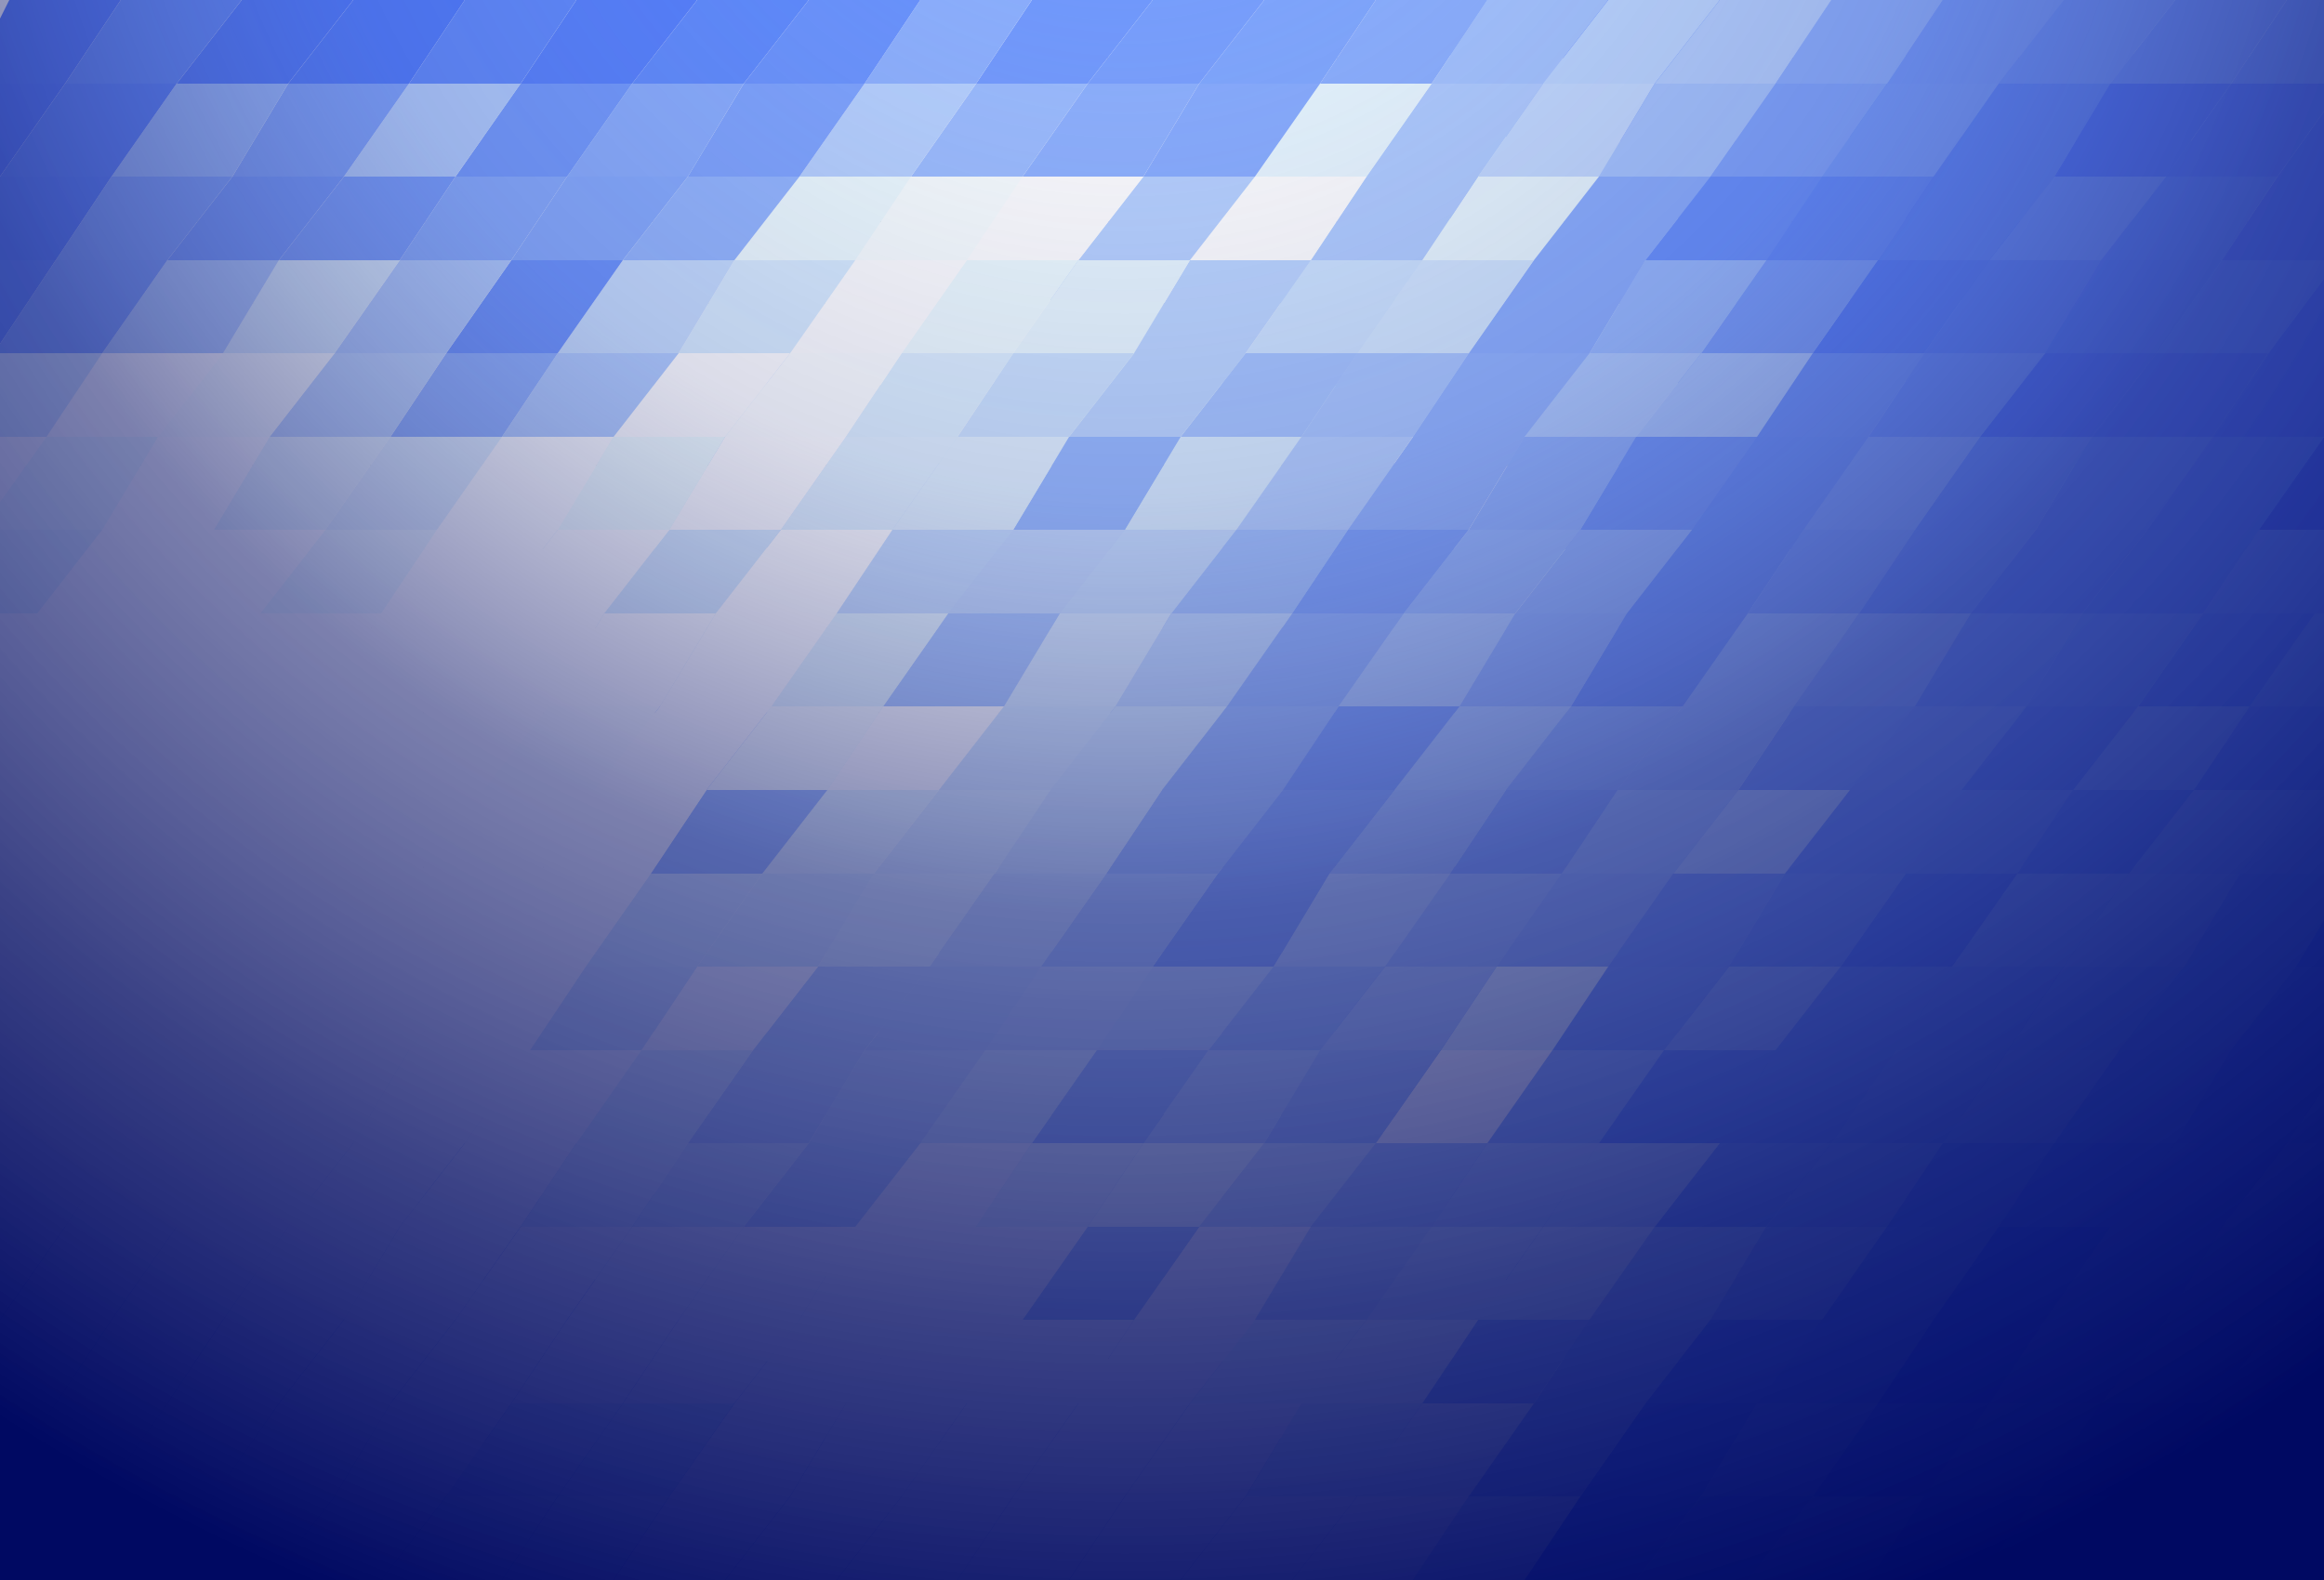 <?xml version="1.0" encoding="UTF-8"?>
<svg xmlns="http://www.w3.org/2000/svg" xmlns:xlink="http://www.w3.org/1999/xlink" viewBox="0 0 25 17">
  <rect x="0" y="0" width="25" height="17" fill="#333333" stroke="none"/>
  <defs>
    <radialGradient id="uuid-21d3e20e-3a95-4e9c-8ddf-bfc92896e22d" cx="-77.9" cy="-3.7" fx="-77.9" fy="-3.7" r="22.5" gradientTransform="translate(90)" gradientUnits="userSpaceOnUse">
      <stop offset="0" stop-color="#fff" stop-opacity="0"/>
      <stop offset=".1" stop-color="rgba(198, 200, 220, .2)" stop-opacity=".2"/>
      <stop offset=".4" stop-color="rgba(112, 117, 167, .5)" stop-opacity=".5"/>
      <stop offset=".6" stop-color="rgba(50, 57, 128, .8)" stop-opacity=".8"/>
      <stop offset=".8" stop-color="rgba(12, 21, 105, .9)" stop-opacity=".9"/>
      <stop offset="1" stop-color="#000962" stop-opacity="1"/>
    </radialGradient>
  </defs>
  <g style="isolation: isolate;">
    <g id="uuid-81cf2d77-8f64-4e53-b673-4aaa518cea1f" data-name="Layer 1">
      <g>
        <g>
          <g>
            <polygon points="25 16.1 24 16.1 24.6 17 25 17 25 16.1" style="fill: #4d7dff; stroke-width: 0px;"/>
            <polygon points="23.4 17 24.6 17 24 16.1 22.7 16.1 23.4 17" style="fill: #5180ff; stroke-width: 0px;"/>
            <polygon points="22.2 17 23.4 17 22.7 16.1 21.5 16.1 22.2 17" style="fill: #5987ff; stroke-width: 0px;"/>
            <polygon points="20.9 17 22.2 17 21.5 16.1 20.3 16.1 20.9 17" style="fill: #6490ff; stroke-width: 0px;"/>
            <polygon points="19.7 17 20.9 17 20.3 16.1 19.1 16.1 19.7 17" style="fill: #80a7ff; stroke-width: 0px;"/>
            <polygon points="18.5 17 19.7 17 19.1 16.1 17.8 16.1 18.5 17" style="fill: #accaff; stroke-width: 0px;"/>
            <polygon points="17.3 17 18.5 17 17.8 16.1 16.6 16.1 17.3 17" style="fill: #b5d2ff; stroke-width: 0px;"/>
            <polygon points="16 17 17.3 17 16.6 16.1 15.4 16.1 16 17" style="fill: #9dbfff; stroke-width: 0px;"/>
            <polygon points="14.8 17 16 17 15.4 16.1 14.2 16.1 14.8 17" style="fill: #83aaff; stroke-width: 0px;"/>
            <polygon points="13.6 17 14.8 17 14.2 16.1 12.9 16.1 13.6 17" style="fill: #78a2ff; stroke-width: 0px;"/>
            <polygon points="12.4 17 13.6 17 12.9 16.1 11.7 16.1 12.4 17" style="fill: #719bff; stroke-width: 0px;"/>
            <polygon points="11.1 17 12.4 17 11.7 16.1 10.5 16.1 11.1 17" style="fill: #6a95ff; stroke-width: 0px;"/>
            <polygon points="9.9 17 11.1 17 10.5 16.1 9.3 16.1 9.9 17" style="fill: #86acff; stroke-width: 0px;"/>
            <polygon points="8.7 17 9.9 17 9.3 16.1 8 16.1 8.7 17" style="fill: #608dff; stroke-width: 0px;"/>
            <polygon points="7.5 17 8.7 17 8 16.1 6.8 16.1 7.5 17" style="fill: #5383ff; stroke-width: 0px;"/>
            <polygon points="6.2 17 7.5 17 6.8 16.1 5.6 16.1 6.2 17" style="fill: #4877ff; stroke-width: 0px;"/>
            <polygon points="5 17 6.2 17 5.6 16.1 4.4 16.1 5 17" style="fill: #5180ff; stroke-width: 0px;"/>
            <polygon points="3.8 17 5 17 4.4 16.1 3.1 16.1 3.8 17" style="fill: #3f70ff; stroke-width: 0px;"/>
            <polygon points="2.6 17 3.8 17 3.1 16.1 1.9 16.1 2.6 17" style="fill: #3c6dff; stroke-width: 0px;"/>
            <polygon points="1.3 17 2.6 17 1.9 16.1 .7 16.1 1.3 17" style="fill: #4d7dff; stroke-width: 0px;"/>
            <polygon points=".7 16.1 0 16.1 0 16.8 .1 17 1.3 17 .7 16.1" style="fill: #3969ff; stroke-width: 0px;"/>
            <polygon points="25 15.1 24.5 15.1 25 15.8 25 15.1" style="fill: #3462ff; stroke-width: 0px;"/>
            <polygon points="25 15.8 24.5 15.1 23.3 15.1 24 16.1 25 16.1 25 15.8" style="fill: #3766ff; stroke-width: 0px;"/>
            <polygon points="22.7 16.1 24 16.1 23.3 15.1 22.1 15.1 22.7 16.1" style="fill: #3766ff; stroke-width: 0px;"/>
            <polygon points="21.5 16.1 22.7 16.1 22.1 15.1 20.8 15.1 21.5 16.1" style="fill: #4a7aff; stroke-width: 0px;"/>
            <polygon points="20.3 16.1 21.5 16.1 20.8 15.1 19.6 15.1 20.3 16.1" style="fill: #6692ff; stroke-width: 0px;"/>
            <polygon points="19.1 16.1 20.3 16.1 19.6 15.1 18.4 15.1 19.1 16.1" style="fill: #749dff; stroke-width: 0px;"/>
            <polygon points="17.8 16.1 19.1 16.1 18.4 15.1 17.2 15.1 17.8 16.1" style="fill: #9dbfff; stroke-width: 0px;"/>
            <polygon points="16.6 16.1 17.8 16.1 17.2 15.1 15.9 15.1 16.6 16.1" style="fill: #bed7ff; stroke-width: 0px;"/>
            <polygon points="15.4 16.1 16.6 16.1 15.9 15.1 14.7 15.1 15.4 16.1" style="fill: #a9c8ff; stroke-width: 0px;"/>
            <polygon points="14.2 16.1 15.4 16.1 14.7 15.1 13.5 15.1 14.2 16.1" style="fill: #e7f7ff; stroke-width: 0px;"/>
            <polygon points="12.9 16.1 14.2 16.1 13.5 15.1 12.3 15.1 12.9 16.1" style="fill: #80a7ff; stroke-width: 0px;"/>
            <polygon points="11.7 16.1 12.9 16.1 12.3 15.1 11 15.1 11.7 16.1" style="fill: #86acff; stroke-width: 0px;"/>
            <polygon points="10.5 16.1 11.7 16.1 11 15.1 9.8 15.1 10.5 16.1" style="fill: #95b8ff; stroke-width: 0px;"/>
            <polygon points="9.3 16.1 10.5 16.1 9.8 15.1 8.6 15.1 9.3 16.1" style="fill: #b1ceff; stroke-width: 0px;"/>
            <polygon points="8 16.1 9.3 16.1 8.6 15.1 7.4 15.1 8 16.1" style="fill: #749dff; stroke-width: 0px;"/>
            <polygon points="6.8 16.1 8 16.1 7.4 15.1 6.1 15.1 6.8 16.1" style="fill: #80a7ff; stroke-width: 0px;"/>
            <polygon points="5.6 16.1 6.8 16.1 6.1 15.1 4.9 15.1 5.6 16.1" style="fill: #6692ff; stroke-width: 0px;"/>
            <polygon points="4.4 16.1 5.6 16.1 4.9 15.1 3.7 15.1 4.4 16.1" style="fill: #a9c8ff; stroke-width: 0px;"/>
            <polygon points="3.1 16.1 4.4 16.1 3.7 15.1 2.5 15.1 3.1 16.1" style="fill: #719bff; stroke-width: 0px;"/>
            <polygon points="1.9 16.1 3.1 16.1 2.5 15.1 1.2 15.1 1.9 16.1" style="fill: #8ab0ff; stroke-width: 0px;"/>
            <polygon points=".7 16.1 1.9 16.1 1.2 15.1 0 15.1 .7 16.1" style="fill: #4474ff; stroke-width: 0px;"/>
            <polygon points="0 16.1 .7 16.1 0 15.1 0 15.1 0 16.1" style="fill: #3766ff; stroke-width: 0px;"/>
            <polygon points="25 14.2 23.9 14.2 24.5 15.1 25 15.1 25 14.2" style="fill: #3462ff; stroke-width: 0px;"/>
            <polygon points="23.3 15.1 24.5 15.1 23.9 14.2 22.6 14.2 23.3 15.1" style="fill: #3f70ff; stroke-width: 0px;"/>
            <polygon points="22.1 15.1 23.3 15.1 22.6 14.2 21.4 14.2 22.1 15.1" style="fill: #5180ff; stroke-width: 0px;"/>
            <polygon points="20.8 15.1 22.1 15.1 21.4 14.2 20.2 14.2 20.8 15.1" style="fill: #4a7aff; stroke-width: 0px;"/>
            <polygon points="19.6 15.1 20.8 15.1 20.2 14.2 19 14.2 19.6 15.1" style="fill: #5180ff; stroke-width: 0px;"/>
            <polygon points="18.4 15.1 19.6 15.1 19 14.2 17.7 14.2 18.4 15.1" style="fill: #5987ff; stroke-width: 0px;"/>
            <polygon points="17.2 15.1 18.4 15.1 17.7 14.2 16.5 14.2 17.2 15.1" style="fill: #80a7ff; stroke-width: 0px;"/>
            <polygon points="15.9 15.1 17.2 15.1 16.5 14.2 15.3 14.2 15.9 15.1" style="fill: #e7f7ff; stroke-width: 0px;"/>
            <polygon points="14.7 15.1 15.9 15.1 15.3 14.2 14.1 14.2 14.7 15.1" style="fill: #a9c8ff; stroke-width: 0px;"/>
            <polygon points="13.5 15.1 14.7 15.1 14.1 14.2 12.8 14.2 13.5 15.1" style="fill: #fff; stroke-width: 0px;"/>
            <polygon points="12.3 15.1 13.5 15.1 12.8 14.2 11.6 14.2 12.3 15.1" style="fill: #b1ceff; stroke-width: 0px;"/>
            <polygon points="11 15.1 12.3 15.1 11.6 14.2 10.4 14.2 11 15.1" style="fill: #fff; stroke-width: 0px;"/>
            <polygon points="9.8 15.1 11 15.1 10.4 14.2 9.2 14.2 9.8 15.1" style="fill: #f9ffff; stroke-width: 0px;"/>
            <polygon points="8.6 15.1 9.8 15.1 9.2 14.2 7.9 14.2 8.6 15.1" style="fill: #edfbff; stroke-width: 0px;"/>
            <polygon points="7.4 15.1 8.6 15.1 7.9 14.2 6.7 14.2 7.4 15.1" style="fill: #8ab0ff; stroke-width: 0px;"/>
            <polygon points="6.1 15.1 7.4 15.1 6.7 14.2 5.5 14.2 6.1 15.1" style="fill: #7ba4ff; stroke-width: 0px;"/>
            <polygon points="4.9 15.1 6.1 15.1 5.5 14.2 4.3 14.2 4.9 15.1" style="fill: #7ba4ff; stroke-width: 0px;"/>
            <polygon points="3.7 15.1 4.9 15.1 4.3 14.2 3 14.2 3.7 15.1" style="fill: #6a95ff; stroke-width: 0px;"/>
            <polygon points="2.5 15.1 3.7 15.1 3 14.2 1.8 14.2 2.5 15.1" style="fill: #6490ff; stroke-width: 0px;"/>
            <polygon points="1.2 15.1 2.5 15.1 1.8 14.2 .6 14.2 1.2 15.1" style="fill: #6d98ff; stroke-width: 0px;"/>
            <polygon points=".6 14.2 0 14.2 0 15.1 0 15.1 1.2 15.1 .6 14.2" style="fill: #4171ff; stroke-width: 0px;"/>
            <polygon points="25 13.2 24.4 13.2 25 14 25 13.2" style="fill: #315eff; stroke-width: 0px;"/>
            <polygon points="25 14 24.4 13.2 23.2 13.2 23.9 14.2 25 14.2 25 14" style="fill: #3f70ff; stroke-width: 0px;"/>
            <polygon points="22.6 14.2 23.9 14.2 23.2 13.2 22 13.2 22.6 14.2" style="fill: #3c6dff; stroke-width: 0px;"/>
            <polygon points="21.4 14.2 22.6 14.2 22 13.2 20.7 13.2 21.4 14.2" style="fill: #4474ff; stroke-width: 0px;"/>
            <polygon points="20.2 14.2 21.4 14.2 20.7 13.2 19.5 13.2 20.2 14.2" style="fill: #4171ff; stroke-width: 0px;"/>
            <polygon points="19 14.2 20.2 14.2 19.5 13.2 18.3 13.2 19 14.2" style="fill: #6a95ff; stroke-width: 0px;"/>
            <polygon points="17.7 14.2 19 14.2 18.3 13.2 17.1 13.2 17.7 14.2" style="fill: #8db3ff; stroke-width: 0px;"/>
            <polygon points="16.5 14.2 17.7 14.2 17.1 13.2 15.8 13.2 16.5 14.2" style="fill: #80a7ff; stroke-width: 0px;"/>
            <polygon points="15.3 14.2 16.5 14.2 15.8 13.2 14.6 13.2 15.3 14.2" style="fill: #cee5ff; stroke-width: 0px;"/>
            <polygon points="14.1 14.2 15.3 14.2 14.6 13.2 13.4 13.2 14.1 14.2" style="fill: #c8e1ff; stroke-width: 0px;"/>
            <polygon points="12.8 14.2 14.1 14.2 13.4 13.2 12.2 13.2 12.8 14.2" style="fill: #b5d2ff; stroke-width: 0px;"/>
            <polygon points="11.6 14.2 12.8 14.2 12.2 13.2 10.9 13.2 11.6 14.2" style="fill: #e7f7ff; stroke-width: 0px;"/>
            <polygon points="10.4 14.2 11.6 14.2 10.9 13.2 9.7 13.2 10.4 14.2" style="fill: #edfbff; stroke-width: 0px;"/>
            <polygon points="9.2 14.2 10.4 14.2 9.7 13.2 8.5 13.2 9.2 14.2" style="fill: #fff; stroke-width: 0px;"/>
            <polygon points="7.9 14.2 9.2 14.2 8.5 13.2 7.3 13.2 7.9 14.2" style="fill: #d5ebff; stroke-width: 0px;"/>
            <polygon points="6.7 14.2 7.9 14.2 7.3 13.2 6 13.2 6.7 14.2" style="fill: #c1dbff; stroke-width: 0px;"/>
            <polygon points="5.5 14.2 6.7 14.2 6 13.2 4.8 13.2 5.5 14.2" style="fill: #5d8aff; stroke-width: 0px;"/>
            <polygon points="4.3 14.2 5.5 14.2 4.8 13.2 3.6 13.2 4.3 14.2" style="fill: #a9c8ff; stroke-width: 0px;"/>
            <polygon points="3 14.2 4.3 14.2 3.6 13.2 2.4 13.2 3 14.2" style="fill: #d5ebff; stroke-width: 0px;"/>
            <polygon points="1.8 14.2 3 14.2 2.4 13.2 1.1 13.2 1.8 14.2" style="fill: #a5c5ff; stroke-width: 0px;"/>
            <polygon points="1.1 13.2 0 13.2 0 13.3 .6 14.2 1.8 14.2 1.1 13.2" style="fill: #6a95ff; stroke-width: 0px;"/>
            <polygon points="0 13.3 0 14.2 .6 14.2 0 13.3" style="fill: #4877ff; stroke-width: 0px;"/>
            <polygon points="25 12.3 25 12.3 23.8 12.3 24.4 13.2 25 13.2 25 12.3" style="fill: #315eff; stroke-width: 0px;"/>
            <polygon points="23.2 13.2 24.4 13.2 23.8 12.3 22.5 12.3 23.2 13.2" style="fill: #3462ff; stroke-width: 0px;"/>
            <polygon points="22 13.2 23.2 13.2 22.5 12.3 21.3 12.3 22 13.2" style="fill: #3462ff; stroke-width: 0px;"/>
            <polygon points="20.7 13.2 22 13.2 21.3 12.3 20.1 12.3 20.7 13.2" style="fill: #5180ff; stroke-width: 0px;"/>
            <polygon points="19.5 13.2 20.7 13.2 20.1 12.3 18.9 12.3 19.5 13.2" style="fill: #5987ff; stroke-width: 0px;"/>
            <polygon points="18.3 13.2 19.5 13.2 18.9 12.3 17.6 12.3 18.3 13.2" style="fill: #9dbfff; stroke-width: 0px;"/>
            <polygon points="17.1 13.2 18.3 13.2 17.6 12.3 16.4 12.3 17.1 13.2" style="fill: #a5c5ff; stroke-width: 0px;"/>
            <polygon points="15.8 13.2 17.1 13.2 16.4 12.3 15.2 12.3 15.8 13.2" style="fill: #86acff; stroke-width: 0px;"/>
            <polygon points="14.6 13.2 15.8 13.2 15.2 12.3 14 12.3 14.6 13.2" style="fill: #a0c1ff; stroke-width: 0px;"/>
            <polygon points="13.4 13.2 14.6 13.2 14 12.3 12.7 12.3 13.4 13.2" style="fill: #9dbfff; stroke-width: 0px;"/>
            <polygon points="12.2 13.2 13.4 13.2 12.7 12.3 11.5 12.3 12.2 13.2" style="fill: #b5d2ff; stroke-width: 0px;"/>
            <polygon points="10.9 13.2 12.2 13.2 11.5 12.3 10.3 12.3 10.9 13.2" style="fill: #c8e1ff; stroke-width: 0px;"/>
            <polygon points="9.7 13.2 10.9 13.2 10.3 12.3 9.1 12.3 9.7 13.2" style="fill: #dbefff; stroke-width: 0px;"/>
            <polygon points="8.5 13.2 9.7 13.2 9.1 12.3 7.8 12.3 8.5 13.2" style="fill: #fdffff; stroke-width: 0px;"/>
            <polygon points="7.3 13.2 8.5 13.2 7.8 12.3 6.6 12.3 7.3 13.2" style="fill: #fff; stroke-width: 0px;"/>
            <polygon points="6 13.2 7.3 13.2 6.6 12.3 5.4 12.3 6 13.2" style="fill: #a9c8ff; stroke-width: 0px;"/>
            <polygon points="4.8 13.2 6 13.2 5.4 12.3 4.2 12.3 4.8 13.2" style="fill: #83aaff; stroke-width: 0px;"/>
            <polygon points="3.6 13.2 4.8 13.2 4.2 12.3 2.9 12.3 3.6 13.2" style="fill: #b8d4ff; stroke-width: 0px;"/>
            <polygon points="2.4 13.2 3.6 13.2 2.9 12.3 1.7 12.3 2.4 13.2" style="fill: #f9ffff; stroke-width: 0px;"/>
            <polygon points="1.1 13.2 2.4 13.2 1.7 12.3 .5 12.3 1.1 13.2" style="fill: #fff; stroke-width: 0px;"/>
            <polygon points="0 13.2 1.1 13.2 .5 12.3 0 12.3 0 13.2" style="fill: #cee5ff; stroke-width: 0px;"/>
            <polygon points="25 11.3 24.3 11.3 25 12.3 25 12.3 25 11.3" style="fill: #2751f9; stroke-width: 0px;"/>
            <polygon points="23.8 12.3 25 12.3 24.3 11.3 23.1 11.3 23.8 12.3" style="fill: #3c6dff; stroke-width: 0px;"/>
            <polygon points="22.5 12.3 23.8 12.3 23.1 11.3 21.9 11.3 22.5 12.3" style="fill: #4474ff; stroke-width: 0px;"/>
            <polygon points="21.3 12.3 22.5 12.3 21.9 11.3 20.6 11.3 21.3 12.3" style="fill: #4a7aff; stroke-width: 0px;"/>
            <polygon points="20.1 12.3 21.3 12.3 20.6 11.3 19.4 11.3 20.1 12.3" style="fill: #6692ff; stroke-width: 0px;"/>
            <polygon points="18.9 12.3 20.1 12.3 19.4 11.3 18.2 11.3 18.9 12.3" style="fill: #5786ff; stroke-width: 0px;"/>
            <polygon points="17.6 12.3 18.9 12.3 18.2 11.3 17 11.3 17.6 12.3" style="fill: #608dff; stroke-width: 0px;"/>
            <polygon points="16.4 12.3 17.6 12.3 17 11.3 15.8 11.3 16.4 12.3" style="fill: #83aaff; stroke-width: 0px;"/>
            <polygon points="15.2 12.3 16.4 12.3 15.8 11.3 14.5 11.3 15.2 12.3" style="fill: #86acff; stroke-width: 0px;"/>
            <polygon points="14 12.3 15.2 12.3 14.5 11.3 13.3 11.3 14 12.3" style="fill: #accaff; stroke-width: 0px;"/>
            <polygon points="12.7 12.3 14 12.3 13.3 11.3 12.1 11.3 12.7 12.3" style="fill: #d5ebff; stroke-width: 0px;"/>
            <polygon points="11.5 12.3 12.7 12.3 12.1 11.3 10.9 11.3 11.5 12.3" style="fill: #8db3ff; stroke-width: 0px;"/>
            <polygon points="10.3 12.3 11.5 12.3 10.9 11.3 9.6 11.3 10.3 12.3" style="fill: #dff1ff; stroke-width: 0px;"/>
            <polygon points="9.1 12.3 10.3 12.3 9.6 11.3 8.4 11.3 9.1 12.3" style="fill: #dff1ff; stroke-width: 0px;"/>
            <polygon points="7.8 12.3 9.1 12.3 8.4 11.3 7.2 11.3 7.8 12.3" style="fill: #fff; stroke-width: 0px;"/>
            <polygon points="6.6 12.3 7.8 12.3 7.2 11.3 6 11.3 6.6 12.3" style="fill: #f1ffff; stroke-width: 0px;"/>
            <polygon points="5.4 12.3 6.6 12.3 6 11.3 4.7 11.3 5.4 12.3" style="fill: #fdffff; stroke-width: 0px;"/>
            <polygon points="4.2 12.3 5.4 12.3 4.7 11.3 3.5 11.3 4.2 12.3" style="fill: #dff1ff; stroke-width: 0px;"/>
            <polygon points="2.9 12.3 4.2 12.3 3.5 11.3 2.3 11.3 2.9 12.3" style="fill: #e7f7ff; stroke-width: 0px;"/>
            <polygon points="1.7 12.3 2.9 12.3 2.3 11.3 1.1 11.3 1.7 12.3" style="fill: #fff; stroke-width: 0px;"/>
            <polygon points="1.1 11.3 0 11.3 0 11.6 .5 12.3 1.7 12.3 1.1 11.3" style="fill: #edfbff; stroke-width: 0px;"/>
            <polygon points="0 11.6 0 12.3 .5 12.3 0 11.6" style="fill: #fff; stroke-width: 0px;"/>
            <polygon points="25 10.4 24.9 10.4 25 10.5 25 10.4" style="fill: #4877ff; stroke-width: 0px;"/>
            <polygon points="25 10.5 24.9 10.4 23.7 10.4 24.3 11.3 25 11.3 25 10.5" style="fill: #4877ff; stroke-width: 0px;"/>
            <polygon points="23.1 11.3 24.3 11.3 23.7 10.4 22.4 10.4 23.1 11.3" style="fill: #3f70ff; stroke-width: 0px;"/>
            <polygon points="21.9 11.3 23.1 11.3 22.4 10.4 21.2 10.4 21.9 11.3" style="fill: #4171ff; stroke-width: 0px;"/>
            <polygon points="20.6 11.3 21.9 11.3 21.2 10.4 20 10.4 20.6 11.3" style="fill: #4d7dff; stroke-width: 0px;"/>
            <polygon points="19.4 11.3 20.6 11.3 20 10.4 18.8 10.4 19.4 11.3" style="fill: #608dff; stroke-width: 0px;"/>
            <polygon points="18.2 11.3 19.4 11.3 18.8 10.4 17.5 10.4 18.2 11.3" style="fill: #5786ff; stroke-width: 0px;"/>
            <polygon points="17 11.3 18.2 11.3 17.5 10.4 16.3 10.4 17 11.3" style="fill: #83aaff; stroke-width: 0px;"/>
            <polygon points="15.8 11.3 17 11.3 16.3 10.4 15.1 10.4 15.8 11.3" style="fill: #8ab0ff; stroke-width: 0px;"/>
            <polygon points="14.5 11.3 15.8 11.3 15.1 10.4 13.9 10.4 14.5 11.3" style="fill: #719bff; stroke-width: 0px;"/>
            <polygon points="13.3 11.3 14.5 11.3 13.9 10.4 12.6 10.4 13.3 11.3" style="fill: #98bcff; stroke-width: 0px;"/>
            <polygon points="12.1 11.3 13.3 11.3 12.6 10.4 11.4 10.4 12.1 11.3" style="fill: #c1dbff; stroke-width: 0px;"/>
            <polygon points="10.9 11.3 12.1 11.3 11.4 10.4 10.2 10.4 10.9 11.3" style="fill: #bed7ff; stroke-width: 0px;"/>
            <polygon points="9.6 11.3 10.9 11.3 10.2 10.4 9 10.4 9.6 11.3" style="fill: #c1dbff; stroke-width: 0px;"/>
            <polygon points="8.4 11.3 9.6 11.3 9 10.4 7.7 10.4 8.4 11.3" style="fill: #fff; stroke-width: 0px;"/>
            <polygon points="7.2 11.3 8.4 11.3 7.7 10.4 6.5 10.4 7.2 11.3" style="fill: #d5ebff; stroke-width: 0px;"/>
            <polygon points="6 11.3 7.2 11.3 6.5 10.4 5.3 10.4 6 11.3" style="fill: #fff; stroke-width: 0px;"/>
            <polygon points="4.7 11.3 6 11.3 5.3 10.4 4.1 10.4 4.7 11.3" style="fill: #fff; stroke-width: 0px;"/>
            <polygon points="3.5 11.3 4.7 11.3 4.1 10.4 2.8 10.4 3.5 11.3" style="fill: #edfbff; stroke-width: 0px;"/>
            <polygon points="2.3 11.3 3.5 11.3 2.8 10.4 1.6 10.4 2.3 11.3" style="fill: #fff; stroke-width: 0px;"/>
            <polygon points="1.1 11.3 2.3 11.3 1.6 10.4 .4 10.4 1.1 11.3" style="fill: #fff; stroke-width: 0px;"/>
            <polygon points="0 11.3 1.1 11.3 .4 10.4 0 10.4 0 11.3" style="fill: #e3f5ff; stroke-width: 0px;"/>
            <polygon points="25 9.4 24.2 9.4 24.9 10.4 25 10.4 25 9.4" style="fill: #5180ff; stroke-width: 0px;"/>
            <polygon points="23.7 10.4 24.9 10.4 24.2 9.4 23 9.4 23.7 10.4" style="fill: #4171ff; stroke-width: 0px;"/>
            <polygon points="22.4 10.4 23.7 10.4 23 9.4 21.8 9.4 22.4 10.4" style="fill: #4d7dff; stroke-width: 0px;"/>
            <polygon points="21.2 10.4 22.4 10.4 21.8 9.4 20.6 9.4 21.2 10.4" style="fill: #5180ff; stroke-width: 0px;"/>
            <polygon points="20 10.4 21.2 10.4 20.6 9.4 19.3 9.4 20 10.4" style="fill: #6a95ff; stroke-width: 0px;"/>
            <polygon points="18.8 10.4 20 10.4 19.3 9.4 18.1 9.4 18.8 10.4" style="fill: #7ba4ff; stroke-width: 0px;"/>
            <polygon points="17.5 10.4 18.8 10.4 18.1 9.4 16.9 9.4 17.5 10.4" style="fill: #5987ff; stroke-width: 0px;"/>
            <polygon points="16.3 10.4 17.5 10.4 16.9 9.4 15.7 9.4 16.3 10.4" style="fill: #80a7ff; stroke-width: 0px;"/>
            <polygon points="15.1 10.4 16.3 10.4 15.7 9.4 14.4 9.4 15.1 10.4" style="fill: #a0c1ff; stroke-width: 0px;"/>
            <polygon points="13.9 10.4 15.1 10.4 14.4 9.4 13.2 9.4 13.9 10.4" style="fill: #83aaff; stroke-width: 0px;"/>
            <polygon points="12.6 10.4 13.9 10.4 13.2 9.4 12 9.4 12.6 10.4" style="fill: #b5d2ff; stroke-width: 0px;"/>
            <polygon points="11.4 10.4 12.6 10.4 12 9.4 10.8 9.4 11.4 10.4" style="fill: #d2e7ff; stroke-width: 0px;"/>
            <polygon points="10.2 10.4 11.4 10.4 10.8 9.4 9.5 9.4 10.2 10.4" style="fill: #a0c1ff; stroke-width: 0px;"/>
            <polygon points="9 10.4 10.2 10.4 9.5 9.4 8.3 9.4 9 10.4" style="fill: #e3f5ff; stroke-width: 0px;"/>
            <polygon points="7.7 10.4 9 10.4 8.3 9.4 7.1 9.4 7.7 10.4" style="fill: #fff; stroke-width: 0px;"/>
            <polygon points="6.5 10.4 7.7 10.4 7.1 9.4 5.9 9.4 6.5 10.4" style="fill: #fff; stroke-width: 0px;"/>
            <polygon points="5.3 10.4 6.5 10.4 5.9 9.4 4.6 9.4 5.3 10.4" style="fill: #fff; stroke-width: 0px;"/>
            <polygon points="4.1 10.4 5.3 10.4 4.6 9.4 3.4 9.4 4.1 10.4" style="fill: #fff; stroke-width: 0px;"/>
            <polygon points="2.8 10.4 4.1 10.4 3.4 9.4 2.2 9.4 2.8 10.4" style="fill: #fff; stroke-width: 0px;"/>
            <polygon points="1.6 10.4 2.8 10.4 2.2 9.4 1 9.4 1.6 10.4" style="fill: #fff; stroke-width: 0px;"/>
            <polygon points="1 9.4 0 9.4 0 9.8 .4 10.4 1.6 10.4 1 9.4" style="fill: #fff; stroke-width: 0px;"/>
            <polygon points="0 9.8 0 10.4 .4 10.4 0 9.8" style="fill: #fff; stroke-width: 0px;"/>
            <polygon points="25 8.5 24.8 8.5 25 8.8 25 8.5" style="fill: #4877ff; stroke-width: 0px;"/>
            <polygon points="25 8.8 24.8 8.5 23.6 8.5 24.2 9.4 25 9.4 25 8.8" style="fill: #4877ff; stroke-width: 0px;"/>
            <polygon points="23 9.4 24.2 9.4 23.6 8.5 22.3 8.5 23 9.4" style="fill: #608dff; stroke-width: 0px;"/>
            <polygon points="21.8 9.4 23 9.4 22.3 8.5 21.1 8.5 21.8 9.4" style="fill: #4877ff; stroke-width: 0px;"/>
            <polygon points="20.6 9.4 21.8 9.4 21.1 8.5 19.9 8.5 20.6 9.4" style="fill: #5d8aff; stroke-width: 0px;"/>
            <polygon points="19.3 9.4 20.6 9.4 19.9 8.5 18.7 8.5 19.3 9.4" style="fill: #608dff; stroke-width: 0px;"/>
            <polygon points="18.1 9.4 19.3 9.4 18.7 8.5 17.4 8.5 18.1 9.4" style="fill: #7ba4ff; stroke-width: 0px;"/>
            <polygon points="16.9 9.4 18.1 9.4 17.4 8.5 16.2 8.5 16.9 9.4" style="fill: #7ba4ff; stroke-width: 0px;"/>
            <polygon points="15.7 9.4 16.9 9.4 16.2 8.5 15 8.5 15.7 9.4" style="fill: #98bcff; stroke-width: 0px;"/>
            <polygon points="14.4 9.4 15.7 9.4 15 8.5 13.8 8.5 14.4 9.4" style="fill: #6a95ff; stroke-width: 0px;"/>
            <polygon points="13.2 9.4 14.4 9.4 13.8 8.5 12.5 8.5 13.2 9.4" style="fill: #8ab0ff; stroke-width: 0px;"/>
            <polygon points="12 9.4 13.2 9.4 12.5 8.5 11.3 8.5 12 9.4" style="fill: #c8e1ff; stroke-width: 0px;"/>
            <polygon points="10.8 9.4 12 9.4 11.3 8.5 10.1 8.5 10.8 9.4" style="fill: #cee5ff; stroke-width: 0px;"/>
            <polygon points="9.5 9.4 10.8 9.4 10.1 8.5 8.9 8.5 9.5 9.4" style="fill: #fff; stroke-width: 0px;"/>
            <polygon points="8.3 9.4 9.5 9.4 8.9 8.5 7.6 8.5 8.3 9.4" style="fill: #f9ffff; stroke-width: 0px;"/>
            <polygon points="7.1 9.4 8.3 9.4 7.6 8.5 6.4 8.5 7.1 9.4" style="fill: #fff; stroke-width: 0px;"/>
            <polygon points="5.9 9.4 7.1 9.4 6.4 8.5 5.2 8.5 5.9 9.4" style="fill: #fdffff; stroke-width: 0px;"/>
            <polygon points="4.6 9.4 5.9 9.4 5.2 8.5 4 8.5 4.6 9.4" style="fill: #fff; stroke-width: 0px;"/>
            <polygon points="3.4 9.4 4.6 9.4 4 8.5 2.7 8.5 3.4 9.4" style="fill: #fff; stroke-width: 0px;"/>
            <polygon points="2.2 9.4 3.4 9.4 2.7 8.5 1.5 8.5 2.2 9.4" style="fill: #fff; stroke-width: 0px;"/>
            <polygon points="1 9.4 2.2 9.4 1.5 8.5 .3 8.5 1 9.4" style="fill: #fff; stroke-width: 0px;"/>
            <polygon points="0 9.4 1 9.4 .3 8.5 0 8.5 0 9.4" style="fill: #fff; stroke-width: 0px;"/>
            <polygon points="25 7.6 24.1 7.6 24.8 8.5 25 8.5 25 7.6" style="fill: #5d8aff; stroke-width: 0px;"/>
            <polygon points="23.6 8.5 24.8 8.5 24.1 7.6 22.9 7.6 23.6 8.5" style="fill: #608dff; stroke-width: 0px;"/>
            <polygon points="22.3 8.5 23.6 8.5 22.9 7.6 21.7 7.6 22.3 8.5" style="fill: #4a7aff; stroke-width: 0px;"/>
            <polygon points="21.1 8.5 22.3 8.5 21.7 7.6 20.5 7.6 21.1 8.5" style="fill: #5786ff; stroke-width: 0px;"/>
            <polygon points="19.9 8.5 21.1 8.5 20.5 7.6 19.2 7.6 19.9 8.5" style="fill: #5987ff; stroke-width: 0px;"/>
            <polygon points="18.7 8.5 19.9 8.5 19.2 7.6 18 7.6 18.7 8.5" style="fill: #a0c1ff; stroke-width: 0px;"/>
            <polygon points="17.4 8.5 18.7 8.5 18 7.6 16.8 7.6 17.4 8.5" style="fill: #8db3ff; stroke-width: 0px;"/>
            <polygon points="16.2 8.5 17.4 8.5 16.8 7.6 15.6 7.6 16.2 8.5" style="fill: #719bff; stroke-width: 0px;"/>
            <polygon points="15 8.5 16.2 8.5 15.6 7.6 14.3 7.6 15 8.5" style="fill: #92b6ff; stroke-width: 0px;"/>
            <polygon points="13.8 8.5 15 8.5 14.3 7.6 13.1 7.6 13.8 8.5" style="fill: #749dff; stroke-width: 0px;"/>
            <polygon points="12.5 8.5 13.8 8.5 13.1 7.6 11.9 7.6 12.5 8.5" style="fill: #8db3ff; stroke-width: 0px;"/>
            <polygon points="11.3 8.5 12.5 8.5 11.9 7.6 10.7 7.6 11.3 8.5" style="fill: #c8e1ff; stroke-width: 0px;"/>
            <polygon points="10.1 8.5 11.3 8.5 10.7 7.6 9.4 7.6 10.1 8.5" style="fill: #d5ebff; stroke-width: 0px;"/>
            <polygon points="8.9 8.5 10.1 8.5 9.4 7.6 8.2 7.6 8.9 8.5" style="fill: #e3f5ff; stroke-width: 0px;"/>
            <polygon points="7.6 8.5 8.9 8.5 8.2 7.6 7 7.6 7.6 8.5" style="fill: #92b6ff; stroke-width: 0px;"/>
            <polygon points="6.4 8.5 7.6 8.5 7 7.6 5.8 7.6 6.4 8.5" style="fill: #fff; stroke-width: 0px;"/>
            <polygon points="5.2 8.5 6.4 8.5 5.8 7.6 4.5 7.6 5.2 8.5" style="fill: #fff; stroke-width: 0px;"/>
            <polygon points="4 8.5 5.2 8.5 4.5 7.6 3.3 7.6 4 8.5" style="fill: #fff; stroke-width: 0px;"/>
            <polygon points="2.7 8.5 4 8.5 3.3 7.6 2.1 7.6 2.7 8.5" style="fill: #fff; stroke-width: 0px;"/>
            <polygon points="1.5 8.5 2.7 8.5 2.1 7.6 .9 7.6 1.5 8.5" style="fill: #fff; stroke-width: 0px;"/>
            <polygon points=".9 7.6 0 7.6 0 8.1 .3 8.5 1.5 8.5 .9 7.6" style="fill: #fff; stroke-width: 0px;"/>
            <polygon points="0 8.1 0 8.5 .3 8.5 0 8.1" style="fill: #fff; stroke-width: 0px;"/>
            <polygon points="25 6.6 24.7 6.6 25 7.1 25 6.6" style="fill: #4171ff; stroke-width: 0px;"/>
            <polygon points="25 7.1 24.7 6.6 23.5 6.6 24.1 7.6 25 7.6 25 7.1" style="fill: #5786ff; stroke-width: 0px;"/>
            <polygon points="22.9 7.6 24.1 7.6 23.5 6.6 22.2 6.6 22.9 7.6" style="fill: #6692ff; stroke-width: 0px;"/>
            <polygon points="21.7 7.6 22.9 7.6 22.2 6.6 21 6.6 21.7 7.6" style="fill: #6490ff; stroke-width: 0px;"/>
            <polygon points="20.5 7.6 21.7 7.6 21 6.6 19.8 6.6 20.5 7.6" style="fill: #4877ff; stroke-width: 0px;"/>
            <polygon points="19.2 7.6 20.5 7.6 19.8 6.6 18.6 6.6 19.2 7.6" style="fill: #608dff; stroke-width: 0px;"/>
            <polygon points="18 7.6 19.2 7.6 18.6 6.6 17.3 6.6 18 7.6" style="fill: #6a95ff; stroke-width: 0px;"/>
            <polygon points="16.8 7.6 18 7.6 17.3 6.6 16.1 6.6 16.8 7.6" style="fill: #86acff; stroke-width: 0px;"/>
            <polygon points="15.6 7.6 16.8 7.6 16.1 6.6 14.9 6.6 15.6 7.6" style="fill: #92b6ff; stroke-width: 0px;"/>
            <polygon points="14.3 7.6 15.6 7.6 14.9 6.6 13.7 6.6 14.3 7.6" style="fill: #accaff; stroke-width: 0px;"/>
            <polygon points="13.1 7.6 14.3 7.6 13.7 6.6 12.4 6.6 13.1 7.6" style="fill: #749dff; stroke-width: 0px;"/>
            <polygon points="11.9 7.6 13.1 7.6 12.4 6.6 11.2 6.6 11.9 7.6" style="fill: #a0c1ff; stroke-width: 0px;"/>
            <polygon points="10.7 7.6 11.9 7.6 11.2 6.6 10 6.6 10.7 7.6" style="fill: #c1dbff; stroke-width: 0px;"/>
            <polygon points="9.4 7.6 10.7 7.6 10 6.6 8.8 6.6 9.4 7.6" style="fill: #dbefff; stroke-width: 0px;"/>
            <polygon points="8.2 7.6 9.4 7.6 8.8 6.6 7.5 6.6 8.2 7.6" style="fill: #d5ebff; stroke-width: 0px;"/>
            <polygon points="7 7.6 8.2 7.6 7.5 6.6 6.3 6.6 7 7.6" style="fill: #d5ebff; stroke-width: 0px;"/>
            <polygon points="5.8 7.6 7 7.6 6.3 6.6 5.1 6.6 5.8 7.6" style="fill: #fff; stroke-width: 0px;"/>
            <polygon points="4.5 7.6 5.8 7.6 5.1 6.6 3.9 6.6 4.5 7.6" style="fill: #fff; stroke-width: 0px;"/>
            <polygon points="3.3 7.6 4.5 7.6 3.9 6.6 2.6 6.6 3.3 7.6" style="fill: #fff; stroke-width: 0px;"/>
            <polygon points="2.1 7.6 3.3 7.6 2.6 6.6 1.4 6.6 2.1 7.6" style="fill: #fff; stroke-width: 0px;"/>
            <polygon points=".9 7.6 2.1 7.6 1.4 6.6 .2 6.6 .9 7.6" style="fill: #fff; stroke-width: 0px;"/>
            <polygon points="0 7.6 .9 7.6 .2 6.6 0 6.6 0 7.6" style="fill: #fff; stroke-width: 0px;"/>
            <polygon points="25 5.7 24 5.7 24.7 6.6 25 6.6 25 5.7" style="fill: #4877ff; stroke-width: 0px;"/>
            <polygon points="23.5 6.6 24.7 6.6 24 5.7 22.8 5.7 23.5 6.6" style="fill: #5786ff; stroke-width: 0px;"/>
            <polygon points="22.2 6.6 23.5 6.6 22.8 5.7 21.6 5.7 22.2 6.6" style="fill: #608dff; stroke-width: 0px;"/>
            <polygon points="21 6.6 22.2 6.6 21.6 5.7 20.4 5.7 21 6.6" style="fill: #5d8aff; stroke-width: 0px;"/>
            <polygon points="19.8 6.6 21 6.6 20.4 5.7 19.1 5.7 19.8 6.6" style="fill: #5d8aff; stroke-width: 0px;"/>
            <polygon points="18.6 6.6 19.8 6.6 19.1 5.7 17.9 5.7 18.6 6.6" style="fill: #86acff; stroke-width: 0px;"/>
            <polygon points="17.3 6.6 18.6 6.6 17.9 5.7 16.7 5.7 17.3 6.6" style="fill: #6d98ff; stroke-width: 0px;"/>
            <polygon points="16.1 6.6 17.3 6.6 16.7 5.7 15.5 5.7 16.1 6.6" style="fill: #dbefff; stroke-width: 0px;"/>
            <polygon points="14.9 6.6 16.1 6.6 15.5 5.7 14.2 5.7 14.9 6.6" style="fill: #accaff; stroke-width: 0px;"/>
            <polygon points="13.7 6.6 14.9 6.6 14.2 5.7 13 5.7 13.7 6.6" style="fill: #98bcff; stroke-width: 0px;"/>
            <polygon points="12.4 6.6 13.7 6.6 13 5.7 11.8 5.7 12.4 6.6" style="fill: #b8d4ff; stroke-width: 0px;"/>
            <polygon points="11.2 6.6 12.4 6.6 11.8 5.7 10.6 5.7 11.2 6.6" style="fill: #bed7ff; stroke-width: 0px;"/>
            <polygon points="10 6.6 11.2 6.6 10.6 5.7 9.3 5.7 10 6.6" style="fill: #b8d4ff; stroke-width: 0px;"/>
            <polygon points="8.8 6.6 10 6.6 9.3 5.7 8.1 5.7 8.8 6.6" style="fill: #b8d4ff; stroke-width: 0px;"/>
            <polygon points="7.5 6.6 8.8 6.6 8.1 5.7 6.9 5.7 7.5 6.6" style="fill: #fff; stroke-width: 0px;"/>
            <polygon points="6.3 6.6 7.5 6.6 6.9 5.7 5.7 5.7 6.3 6.6" style="fill: #d2e7ff; stroke-width: 0px;"/>
            <polygon points="5.1 6.6 6.3 6.6 5.7 5.7 4.4 5.7 5.1 6.6" style="fill: #fff; stroke-width: 0px;"/>
            <polygon points="3.9 6.6 5.1 6.6 4.4 5.7 3.2 5.7 3.9 6.6" style="fill: #fff; stroke-width: 0px;"/>
            <polygon points="2.6 6.6 3.9 6.6 3.2 5.7 2 5.7 2.6 6.6" style="fill: #fff; stroke-width: 0px;"/>
            <polygon points="1.4 6.6 2.6 6.6 2 5.7 .8 5.7 1.4 6.6" style="fill: #fff; stroke-width: 0px;"/>
            <polygon points=".8 5.7 0 5.7 0 6.3 .2 6.6 1.4 6.6 .8 5.7" style="fill: #fff; stroke-width: 0px;"/>
            <polygon points="0 6.3 0 6.6 .2 6.6 0 6.3" style="fill: #fff; stroke-width: 0px;"/>
            <polygon points="25 4.7 24.6 4.7 25 5.3 25 4.7" style="fill: #5383ff; stroke-width: 0px;"/>
            <polygon points="25 5.3 24.6 4.7 23.4 4.7 24 5.7 25 5.7 25 5.3" style="fill: #4877ff; stroke-width: 0px;"/>
            <polygon points="22.8 5.7 24 5.7 23.4 4.7 22.1 4.7 22.8 5.7" style="fill: #5383ff; stroke-width: 0px;"/>
            <polygon points="21.6 5.7 22.8 5.7 22.1 4.7 20.9 4.7 21.6 5.7" style="fill: #6a95ff; stroke-width: 0px;"/>
            <polygon points="20.4 5.7 21.6 5.7 20.9 4.7 19.7 4.7 20.4 5.7" style="fill: #6692ff; stroke-width: 0px;"/>
            <polygon points="19.1 5.7 20.4 5.7 19.7 4.7 18.5 4.7 19.1 5.7" style="fill: #608dff; stroke-width: 0px;"/>
            <polygon points="17.9 5.7 19.1 5.7 18.5 4.7 17.2 4.7 17.9 5.7" style="fill: #608dff; stroke-width: 0px;"/>
            <polygon points="16.7 5.7 17.9 5.7 17.2 4.7 16 4.7 16.7 5.7" style="fill: #8db3ff; stroke-width: 0px;"/>
            <polygon points="15.5 5.7 16.7 5.7 16 4.7 14.8 4.7 15.5 5.7" style="fill: #fff; stroke-width: 0px;"/>
            <polygon points="14.2 5.7 15.5 5.7 14.8 4.7 13.6 4.7 14.2 5.7" style="fill: #a0c1ff; stroke-width: 0px;"/>
            <polygon points="13 5.7 14.2 5.7 13.6 4.7 12.3 4.7 13 5.7" style="fill: #b5d2ff; stroke-width: 0px;"/>
            <polygon points="11.8 5.7 13 5.7 12.3 4.7 11.1 4.7 11.8 5.7" style="fill: #98bcff; stroke-width: 0px;"/>
            <polygon points="10.6 5.7 11.8 5.7 11.1 4.7 9.9 4.7 10.6 5.7" style="fill: #d5ebff; stroke-width: 0px;"/>
            <polygon points="9.3 5.7 10.6 5.7 9.9 4.7 8.7 4.7 9.3 5.7" style="fill: #c5ddff; stroke-width: 0px;"/>
            <polygon points="8.1 5.7 9.3 5.7 8.7 4.7 7.4 4.7 8.1 5.7" style="fill: #bed7ff; stroke-width: 0px;"/>
            <polygon points="6.9 5.7 8.1 5.7 7.4 4.7 6.2 4.7 6.9 5.7" style="fill: #e3f5ff; stroke-width: 0px;"/>
            <polygon points="5.7 5.7 6.9 5.7 6.2 4.7 5 4.7 5.7 5.7" style="fill: #fff; stroke-width: 0px;"/>
            <polygon points="4.4 5.7 5.7 5.7 5 4.7 3.8 4.7 4.4 5.7" style="fill: #fff; stroke-width: 0px;"/>
            <polygon points="3.2 5.7 4.4 5.7 3.8 4.7 2.5 4.7 3.2 5.7" style="fill: #fff; stroke-width: 0px;"/>
            <polygon points="2 5.7 3.2 5.7 2.5 4.7 1.3 4.7 2 5.7" style="fill: #fff; stroke-width: 0px;"/>
            <polygon points=".8 5.7 2 5.7 1.3 4.7 0 4.7 .8 5.7" style="fill: #fff; stroke-width: 0px;"/>
            <polygon points="0 5.7 .8 5.7 0 4.7 0 4.7 0 5.7" style="fill: #fff; stroke-width: 0px;"/>
            <polygon points="25 3.8 23.9 3.8 24.6 4.7 25 4.7 25 3.8" style="fill: #5786ff; stroke-width: 0px;"/>
            <polygon points="23.4 4.7 24.6 4.7 23.9 3.8 22.7 3.8 23.4 4.7" style="fill: #4a7aff; stroke-width: 0px;"/>
            <polygon points="22.1 4.7 23.4 4.7 22.7 3.8 21.5 3.8 22.1 4.7" style="fill: #4a7aff; stroke-width: 0px;"/>
            <polygon points="20.9 4.7 22.1 4.7 21.5 3.8 20.3 3.8 20.9 4.7" style="fill: #5987ff; stroke-width: 0px;"/>
            <polygon points="19.7 4.7 20.9 4.7 20.3 3.8 19 3.8 19.7 4.7" style="fill: #749dff; stroke-width: 0px;"/>
            <polygon points="18.5 4.7 19.7 4.7 19 3.8 17.8 3.8 18.5 4.7" style="fill: #719bff; stroke-width: 0px;"/>
            <polygon points="17.2 4.7 18.5 4.7 17.8 3.8 16.6 3.8 17.2 4.7" style="fill: #b1ceff; stroke-width: 0px;"/>
            <polygon points="16 4.7 17.2 4.7 16.6 3.8 15.4 3.8 16 4.7" style="fill: #b1ceff; stroke-width: 0px;"/>
            <polygon points="14.8 4.7 16 4.7 15.4 3.8 14.1 3.8 14.8 4.7" style="fill: #accaff; stroke-width: 0px;"/>
            <polygon points="13.6 4.7 14.8 4.7 14.1 3.8 12.9 3.8 13.6 4.7" style="fill: #cee5ff; stroke-width: 0px;"/>
            <polygon points="12.3 4.7 13.6 4.7 12.9 3.8 11.7 3.8 12.3 4.7" style="fill: #f1ffff; stroke-width: 0px;"/>
            <polygon points="11.1 4.7 12.3 4.7 11.7 3.8 10.5 3.8 11.1 4.7" style="fill: #edfbff; stroke-width: 0px;"/>
            <polygon points="9.9 4.7 11.1 4.7 10.5 3.8 9.2 3.8 9.9 4.7" style="fill: #fdffff; stroke-width: 0px;"/>
            <polygon points="8.7 4.7 9.9 4.7 9.2 3.8 8 3.8 8.7 4.7" style="fill: #c1dbff; stroke-width: 0px;"/>
            <polygon points="7.4 4.7 8.7 4.7 8 3.8 6.8 3.8 7.4 4.7" style="fill: #dbefff; stroke-width: 0px;"/>
            <polygon points="6.2 4.7 7.4 4.7 6.8 3.8 5.6 3.8 6.2 4.7" style="fill: #e7f7ff; stroke-width: 0px;"/>
            <polygon points="5 4.7 6.2 4.7 5.6 3.8 4.3 3.8 5 4.7" style="fill: #fff; stroke-width: 0px;"/>
            <polygon points="3.8 4.7 5 4.7 4.3 3.8 3.1 3.8 3.8 4.7" style="fill: #fff; stroke-width: 0px;"/>
            <polygon points="2.5 4.7 3.8 4.7 3.1 3.8 1.9 3.8 2.5 4.7" style="fill: #fff; stroke-width: 0px;"/>
            <polygon points="1.3 4.7 2.5 4.7 1.9 3.8 .7 3.8 1.3 4.7" style="fill: #fff; stroke-width: 0px;"/>
            <polygon points=".7 3.8 0 3.8 0 4.6 0 4.7 1.3 4.7 .7 3.8" style="fill: #fff; stroke-width: 0px;"/>
            <polygon points="0 4.6 0 4.7 0 4.7 0 4.6" style="fill: #fff; stroke-width: 0px;"/>
            <polygon points="25 2.8 24.5 2.8 25 3.6 25 2.8" style="fill: #4a7aff; stroke-width: 0px;"/>
            <polygon points="25 3.6 24.5 2.8 23.3 2.8 23.9 3.8 25 3.8 25 3.6" style="fill: #5383ff; stroke-width: 0px;"/>
            <polygon points="22.7 3.8 23.9 3.8 23.3 2.8 22 2.8 22.7 3.8" style="fill: #4a7aff; stroke-width: 0px;"/>
            <polygon points="21.5 3.8 22.7 3.8 22 2.8 20.8 2.8 21.5 3.8" style="fill: #3c6dff; stroke-width: 0px;"/>
            <polygon points="20.3 3.8 21.5 3.8 20.8 2.8 19.6 2.8 20.3 3.8" style="fill: #5d8aff; stroke-width: 0px;"/>
            <polygon points="19 3.8 20.3 3.8 19.6 2.8 18.4 2.8 19 3.8" style="fill: #83aaff; stroke-width: 0px;"/>
            <polygon points="17.8 3.8 19 3.8 18.4 2.8 17.1 2.8 17.8 3.8" style="fill: #a0c1ff; stroke-width: 0px;"/>
            <polygon points="16.6 3.8 17.8 3.8 17.1 2.8 15.9 2.8 16.6 3.8" style="fill: #d2e7ff; stroke-width: 0px;"/>
            <polygon points="15.4 3.8 16.6 3.8 15.9 2.8 14.7 2.8 15.4 3.8" style="fill: #d2e7ff; stroke-width: 0px;"/>
            <polygon points="14.1 3.8 15.4 3.8 14.7 2.8 13.5 2.8 14.1 3.8" style="fill: #c5ddff; stroke-width: 0px;"/>
            <polygon points="12.9 3.8 14.1 3.8 13.5 2.8 12.2 2.8 12.9 3.8" style="fill: #fff; stroke-width: 0px;"/>
            <polygon points="11.7 3.8 12.9 3.8 12.2 2.8 11 2.8 11.7 3.8" style="fill: #b1ceff; stroke-width: 0px;"/>
            <polygon points="10.5 3.8 11.7 3.8 11 2.8 9.8 2.8 10.5 3.8" style="fill: #fff; stroke-width: 0px;"/>
            <polygon points="9.2 3.8 10.5 3.8 9.8 2.8 8.6 2.8 9.2 3.8" style="fill: #fff; stroke-width: 0px;"/>
            <polygon points="8 3.8 9.2 3.8 8.6 2.8 7.3 2.8 8 3.8" style="fill: #fff; stroke-width: 0px;"/>
            <polygon points="6.8 3.8 8 3.8 7.3 2.8 6.1 2.8 6.8 3.8" style="fill: #fff; stroke-width: 0px;"/>
            <polygon points="5.6 3.8 6.8 3.8 6.1 2.8 4.9 2.8 5.6 3.8" style="fill: #fff; stroke-width: 0px;"/>
            <polygon points="4.3 3.8 5.6 3.8 4.9 2.8 3.7 2.8 4.3 3.8" style="fill: #fff; stroke-width: 0px;"/>
            <polygon points="3.1 3.8 4.3 3.8 3.7 2.8 2.4 2.8 3.1 3.8" style="fill: #fff; stroke-width: 0px;"/>
            <polygon points="1.9 3.8 3.1 3.8 2.4 2.8 1.2 2.8 1.9 3.8" style="fill: #fff; stroke-width: 0px;"/>
            <polygon points="1.2 2.8 0 2.8 0 2.8 .7 3.8 1.9 3.8 1.2 2.8" style="fill: #fff; stroke-width: 0px;"/>
            <polygon points="0 2.8 0 3.8 .7 3.8 0 2.8" style="fill: #fff; stroke-width: 0px;"/>
            <polygon points="25 1.9 23.8 1.9 24.5 2.8 25 2.8 25 1.9" style="fill: #749dff; stroke-width: 0px;"/>
            <polygon points="23.3 2.8 24.5 2.8 23.8 1.9 22.6 1.9 23.3 2.8" style="fill: #5786ff; stroke-width: 0px;"/>
            <polygon points="22 2.8 23.3 2.8 22.6 1.9 21.4 1.9 22 2.8" style="fill: #4877ff; stroke-width: 0px;"/>
            <polygon points="20.8 2.8 22 2.8 21.4 1.9 20.2 1.9 20.8 2.8" style="fill: #3766ff; stroke-width: 0px;"/>
            <polygon points="19.6 2.8 20.8 2.8 20.2 1.9 18.9 1.9 19.6 2.8" style="fill: #5786ff; stroke-width: 0px;"/>
            <polygon points="18.4 2.8 19.6 2.8 18.9 1.9 17.7 1.9 18.4 2.8" style="fill: #5d8aff; stroke-width: 0px;"/>
            <polygon points="17.1 2.8 18.4 2.8 17.7 1.9 16.5 1.9 17.1 2.8" style="fill: #92b6ff; stroke-width: 0px;"/>
            <polygon points="15.9 2.8 17.1 2.8 16.5 1.9 15.3 1.9 15.9 2.8" style="fill: #9dbfff; stroke-width: 0px;"/>
            <polygon points="14.7 2.8 15.9 2.8 15.3 1.9 14 1.9 14.7 2.8" style="fill: #f5ffff; stroke-width: 0px;"/>
            <polygon points="13.5 2.8 14.7 2.8 14 1.9 12.8 1.9 13.5 2.8" style="fill: #f1ffff; stroke-width: 0px;"/>
            <polygon points="12.2 2.8 13.5 2.8 12.8 1.9 11.6 1.9 12.2 2.8" style="fill: #fff; stroke-width: 0px;"/>
            <polygon points="11 2.8 12.2 2.8 11.6 1.9 10.4 1.9 11 2.8" style="fill: #fff; stroke-width: 0px;"/>
            <polygon points="9.8 2.8 11 2.8 10.4 1.9 9.1 1.9 9.8 2.8" style="fill: #fff; stroke-width: 0px;"/>
            <polygon points="8.6 2.8 9.8 2.8 9.1 1.9 7.9 1.9 8.6 2.8" style="fill: #fff; stroke-width: 0px;"/>
            <polygon points="7.3 2.8 8.6 2.8 7.9 1.9 6.7 1.9 7.3 2.8" style="fill: #fff; stroke-width: 0px;"/>
            <polygon points="6.1 2.8 7.3 2.8 6.7 1.9 5.5 1.9 6.1 2.8" style="fill: #fff; stroke-width: 0px;"/>
            <polygon points="4.9 2.8 6.1 2.8 5.5 1.9 4.2 1.9 4.9 2.8" style="fill: #fff; stroke-width: 0px;"/>
            <polygon points="3.7 2.8 4.9 2.8 4.2 1.9 3 1.9 3.7 2.8" style="fill: #fff; stroke-width: 0px;"/>
            <polygon points="2.4 2.8 3.7 2.8 3 1.9 1.8 1.9 2.4 2.8" style="fill: #fff; stroke-width: 0px;"/>
            <polygon points="1.2 2.8 2.4 2.8 1.8 1.9 .6 1.9 1.2 2.8" style="fill: #fff; stroke-width: 0px;"/>
            <polygon points="0 2.8 1.2 2.8 .6 1.9 0 1.9 0 2.8" style="fill: #fff; stroke-width: 0px;"/>
            <polygon points="25 .9 24.4 .9 25 1.8 25 .9" style="fill: #749dff; stroke-width: 0px;"/>
            <polygon points="25 1.8 24.4 .9 23.2 .9 23.8 1.9 25 1.9 25 1.8" style="fill: #719bff; stroke-width: 0px;"/>
            <polygon points="22.6 1.9 23.8 1.9 23.2 .9 21.9 .9 22.6 1.9" style="fill: #4171ff; stroke-width: 0px;"/>
            <polygon points="21.4 1.9 22.6 1.9 21.9 .9 20.7 .9 21.4 1.9" style="fill: #5180ff; stroke-width: 0px;"/>
            <polygon points="20.2 1.9 21.4 1.9 20.7 .9 19.5 .9 20.2 1.9" style="fill: #4474ff; stroke-width: 0px;"/>
            <polygon points="18.9 1.9 20.2 1.9 19.5 .9 18.3 .9 18.9 1.9" style="fill: #6692ff; stroke-width: 0px;"/>
            <polygon points="17.7 1.9 18.9 1.9 18.3 .9 17 .9 17.7 1.9" style="fill: #5180ff; stroke-width: 0px;"/>
            <polygon points="16.5 1.9 17.7 1.9 17 .9 15.8 .9 16.5 1.9" style="fill: #92b6ff; stroke-width: 0px;"/>
            <polygon points="15.3 1.9 16.5 1.9 15.8 .9 14.6 .9 15.3 1.9" style="fill: #e7f7ff; stroke-width: 0px;"/>
            <polygon points="14 1.9 15.3 1.9 14.6 .9 13.4 .9 14 1.9" style="fill: #e3f5ff; stroke-width: 0px;"/>
            <polygon points="12.8 1.9 14 1.9 13.4 .9 12.1 .9 12.8 1.9" style="fill: #fff; stroke-width: 0px;"/>
            <polygon points="11.6 1.9 12.8 1.9 12.1 .9 10.9 .9 11.6 1.9" style="fill: #fff; stroke-width: 0px;"/>
            <polygon points="10.4 1.9 11.6 1.9 10.9 .9 9.7 .9 10.4 1.9" style="fill: #fff; stroke-width: 0px;"/>
            <polygon points="9.1 1.9 10.4 1.9 9.7 .9 8.5 .9 9.1 1.9" style="fill: #fff; stroke-width: 0px;"/>
            <polygon points="7.9 1.9 9.1 1.9 8.5 .9 7.2 .9 7.9 1.9" style="fill: #fff; stroke-width: 0px;"/>
            <polygon points="6.7 1.9 7.9 1.9 7.2 .9 6 .9 6.7 1.9" style="fill: #e3f5ff; stroke-width: 0px;"/>
            <polygon points="5.5 1.9 6.7 1.9 6 .9 4.8 .9 5.5 1.9" style="fill: #e7f7ff; stroke-width: 0px;"/>
            <polygon points="4.2 1.9 5.5 1.9 4.8 .9 3.6 .9 4.2 1.9" style="fill: #fff; stroke-width: 0px;"/>
            <polygon points="3 1.9 4.2 1.9 3.6 .9 2.3 .9 3 1.9" style="fill: #fff; stroke-width: 0px;"/>
            <polygon points="1.8 1.9 3 1.9 2.3 .9 1.1 .9 1.8 1.9" style="fill: #fff; stroke-width: 0px;"/>
            <polygon points="1.1 .9 0 .9 0 1.1 .6 1.9 1.8 1.9 1.1 .9" style="fill: #fff; stroke-width: 0px;"/>
            <polygon points="0 1.1 0 1.9 .6 1.9 0 1.1" style="fill: #fff; stroke-width: 0px;"/>
            <polygon points="25 0 25 0 23.7 0 24.4 .9 25 .9 25 0" style="fill: #a0c1ff; stroke-width: 0px;"/>
            <polygon points="23.2 .9 24.4 .9 23.7 0 22.5 0 23.2 .9" style="fill: #83aaff; stroke-width: 0px;"/>
            <polygon points="21.9 .9 23.2 .9 22.5 0 21.3 0 21.9 .9" style="fill: #608dff; stroke-width: 0px;"/>
            <polygon points="20.7 .9 21.9 .9 21.3 0 20.1 0 20.7 .9" style="fill: #4a7aff; stroke-width: 0px;"/>
            <polygon points="19.5 .9 20.7 .9 20.1 0 18.8 0 19.5 .9" style="fill: #6a95ff; stroke-width: 0px;"/>
            <polygon points="18.3 .9 19.5 .9 18.8 0 17.6 0 18.3 .9" style="fill: #5383ff; stroke-width: 0px;"/>
            <polygon points="17 .9 18.3 .9 17.6 0 16.4 0 17 .9" style="fill: #4d7dff; stroke-width: 0px;"/>
            <polygon points="15.8 .9 17 .9 16.4 0 15.2 0 15.8 .9" style="fill: #c5ddff; stroke-width: 0px;"/>
            <polygon points="14.6 .9 15.8 .9 15.2 0 13.9 0 14.6 .9" style="fill: #fff; stroke-width: 0px;"/>
            <polygon points="13.4 .9 14.6 .9 13.9 0 12.7 0 13.4 .9" style="fill: #fff; stroke-width: 0px;"/>
            <polygon points="12.1 .9 13.4 .9 12.7 0 11.5 0 12.1 .9" style="fill: #fff; stroke-width: 0px;"/>
            <polygon points="10.9 .9 12.1 .9 11.5 0 10.3 0 10.9 .9" style="fill: #fff; stroke-width: 0px;"/>
            <polygon points="9.7 .9 10.9 .9 10.3 0 9 0 9.7 .9" style="fill: #fff; stroke-width: 0px;"/>
            <polygon points="8.5 .9 9.7 .9 9 0 7.8 0 8.5 .9" style="fill: #fff; stroke-width: 0px;"/>
            <polygon points="7.2 .9 8.5 .9 7.8 0 6.6 0 7.2 .9" style="fill: #fff; stroke-width: 0px;"/>
            <polygon points="6 .9 7.2 .9 6.6 0 5.4 0 6 .9" style="fill: #f5ffff; stroke-width: 0px;"/>
            <polygon points="4.8 .9 6 .9 5.4 0 4.1 0 4.8 .9" style="fill: #f5ffff; stroke-width: 0px;"/>
            <polygon points="3.6 .9 4.8 .9 4.1 0 2.9 0 3.6 .9" style="fill: #fff; stroke-width: 0px;"/>
            <polygon points="2.3 .9 3.6 .9 2.9 0 1.7 0 2.3 .9" style="fill: #fff; stroke-width: 0px;"/>
            <polygon points="1.1 .9 2.3 .9 1.7 0 .5 0 1.1 .9" style="fill: #fff; stroke-width: 0px;"/>
            <polygon points="0 .9 1.1 .9 .5 0 0 0 0 .9" style="fill: #fff; stroke-width: 0px;"/>
          </g>
          <g style="mix-blend-mode: screen;">
            <polygon points="25 0 24.6 0 24 .9 25 .9 25 0" style="fill: #4d7dff; stroke-width: 0px;"/>
            <polygon points="23.4 0 24.6 0 24 .9 22.7 .9 23.4 0" style="fill: #5180ff; stroke-width: 0px;"/>
            <polygon points="22.2 0 23.4 0 22.7 .9 21.5 .9 22.2 0" style="fill: #5987ff; stroke-width: 0px;"/>
            <polygon points="20.9 0 22.2 0 21.5 .9 20.3 .9 20.9 0" style="fill: #6490ff; stroke-width: 0px;"/>
            <polygon points="19.7 0 20.9 0 20.3 .9 19.1 .9 19.7 0" style="fill: #80a7ff; stroke-width: 0px;"/>
            <polygon points="18.5 0 19.7 0 19.1 .9 17.8 .9 18.5 0" style="fill: #accaff; stroke-width: 0px;"/>
            <polygon points="17.3 0 18.5 0 17.8 .9 16.6 .9 17.3 0" style="fill: #b5d2ff; stroke-width: 0px;"/>
            <polygon points="16 0 17.3 0 16.6 .9 15.4 .9 16 0" style="fill: #9dbfff; stroke-width: 0px;"/>
            <polygon points="14.8 0 16 0 15.4 .9 14.2 .9 14.8 0" style="fill: #83aaff; stroke-width: 0px;"/>
            <polygon points="13.6 0 14.8 0 14.2 .9 12.9 .9 13.6 0" style="fill: #78a2ff; stroke-width: 0px;"/>
            <polygon points="12.4 0 13.6 0 12.9 .9 11.7 .9 12.4 0" style="fill: #719bff; stroke-width: 0px;"/>
            <polygon points="11.1 0 12.4 0 11.7 .9 10.5 .9 11.1 0" style="fill: #6a95ff; stroke-width: 0px;"/>
            <polygon points="9.9 0 11.1 0 10.5 .9 9.3 .9 9.9 0" style="fill: #86acff; stroke-width: 0px;"/>
            <polygon points="8.7 0 9.9 0 9.3 .9 8 .9 8.7 0" style="fill: #608dff; stroke-width: 0px;"/>
            <polygon points="7.5 0 8.7 0 8 .9 6.8 .9 7.5 0" style="fill: #5383ff; stroke-width: 0px;"/>
            <polygon points="6.2 0 7.5 0 6.8 .9 5.6 .9 6.2 0" style="fill: #4877ff; stroke-width: 0px;"/>
            <polygon points="5 0 6.2 0 5.6 .9 4.4 .9 5 0" style="fill: #5180ff; stroke-width: 0px;"/>
            <polygon points="3.8 0 5 0 4.4 .9 3.1 .9 3.8 0" style="fill: #3f70ff; stroke-width: 0px;"/>
            <polygon points="2.6 0 3.8 0 3.1 .9 1.9 .9 2.6 0" style="fill: #3c6dff; stroke-width: 0px;"/>
            <polygon points="1.3 0 2.6 0 1.9 .9 .7 .9 1.3 0" style="fill: #4d7dff; stroke-width: 0px;"/>
            <polygon points=".1 0 0 .2 0 .9 .7 .9 1.3 0 .1 0" style="fill: #3969ff; stroke-width: 0px;"/>
            <polygon points="25 1.2 24.5 1.9 25 1.9 25 1.2" style="fill: #3462ff; stroke-width: 0px;"/>
            <polygon points="25 .9 24 .9 23.3 1.9 24.5 1.9 25 1.2 25 .9" style="fill: #3766ff; stroke-width: 0px;"/>
            <polygon points="22.7 .9 24 .9 23.3 1.9 22.1 1.9 22.7 .9" style="fill: #3766ff; stroke-width: 0px;"/>
            <polygon points="21.5 .9 22.7 .9 22.1 1.9 20.8 1.9 21.5 .9" style="fill: #4a7aff; stroke-width: 0px;"/>
            <polygon points="20.3 .9 21.5 .9 20.8 1.9 19.6 1.9 20.3 .9" style="fill: #6692ff; stroke-width: 0px;"/>
            <polygon points="19.1 .9 20.3 .9 19.6 1.9 18.4 1.9 19.1 .9" style="fill: #749dff; stroke-width: 0px;"/>
            <polygon points="17.8 .9 19.1 .9 18.4 1.9 17.2 1.9 17.8 .9" style="fill: #9dbfff; stroke-width: 0px;"/>
            <polygon points="16.6 .9 17.8 .9 17.2 1.9 15.9 1.9 16.6 .9" style="fill: #bed7ff; stroke-width: 0px;"/>
            <polygon points="15.4 .9 16.6 .9 15.9 1.9 14.7 1.9 15.4 .9" style="fill: #a9c8ff; stroke-width: 0px;"/>
            <polygon points="14.2 .9 15.4 .9 14.7 1.9 13.5 1.9 14.2 .9" style="fill: #e7f7ff; stroke-width: 0px;"/>
            <polygon points="12.9 .9 14.2 .9 13.5 1.9 12.3 1.9 12.9 .9" style="fill: #80a7ff; stroke-width: 0px;"/>
            <polygon points="11.7 .9 12.9 .9 12.3 1.9 11 1.9 11.7 .9" style="fill: #86acff; stroke-width: 0px;"/>
            <polygon points="10.5 .9 11.7 .9 11 1.9 9.8 1.9 10.5 .9" style="fill: #95b8ff; stroke-width: 0px;"/>
            <polygon points="9.3 .9 10.5 .9 9.8 1.9 8.6 1.9 9.3 .9" style="fill: #b1ceff; stroke-width: 0px;"/>
            <polygon points="8 .9 9.3 .9 8.6 1.9 7.4 1.9 8 .9" style="fill: #749dff; stroke-width: 0px;"/>
            <polygon points="6.8 .9 8 .9 7.4 1.9 6.1 1.9 6.8 .9" style="fill: #80a7ff; stroke-width: 0px;"/>
            <polygon points="5.6 .9 6.8 .9 6.1 1.9 4.9 1.9 5.6 .9" style="fill: #6692ff; stroke-width: 0px;"/>
            <polygon points="4.4 .9 5.6 .9 4.9 1.9 3.7 1.9 4.4 .9" style="fill: #a9c8ff; stroke-width: 0px;"/>
            <polygon points="3.1 .9 4.4 .9 3.7 1.9 2.5 1.9 3.1 .9" style="fill: #719bff; stroke-width: 0px;"/>
            <polygon points="1.9 .9 3.1 .9 2.5 1.9 1.2 1.9 1.9 .9" style="fill: #8ab0ff; stroke-width: 0px;"/>
            <polygon points=".7 .9 1.9 .9 1.2 1.9 0 1.9 .7 .9" style="fill: #4474ff; stroke-width: 0px;"/>
            <polygon points="0 .9 0 1.9 0 1.9 .7 .9 0 .9" style="fill: #3766ff; stroke-width: 0px;"/>
            <polygon points="25 1.9 24.5 1.9 23.9 2.8 25 2.8 25 1.9" style="fill: #3462ff; stroke-width: 0px;"/>
            <polygon points="23.3 1.9 24.5 1.9 23.9 2.8 22.6 2.8 23.3 1.9" style="fill: #3f70ff; stroke-width: 0px;"/>
            <polygon points="22.1 1.9 23.3 1.9 22.6 2.8 21.4 2.8 22.1 1.9" style="fill: #5180ff; stroke-width: 0px;"/>
            <polygon points="20.8 1.9 22.1 1.9 21.4 2.8 20.2 2.8 20.8 1.9" style="fill: #4a7aff; stroke-width: 0px;"/>
            <polygon points="19.6 1.9 20.8 1.9 20.2 2.8 19 2.8 19.6 1.9" style="fill: #5180ff; stroke-width: 0px;"/>
            <polygon points="18.4 1.9 19.6 1.9 19 2.8 17.7 2.8 18.4 1.9" style="fill: #5987ff; stroke-width: 0px;"/>
            <polygon points="17.2 1.9 18.4 1.9 17.7 2.8 16.5 2.8 17.2 1.9" style="fill: #80a7ff; stroke-width: 0px;"/>
            <polygon points="15.9 1.9 17.2 1.9 16.5 2.8 15.3 2.8 15.9 1.9" style="fill: #e7f7ff; stroke-width: 0px;"/>
            <polygon points="14.7 1.9 15.9 1.9 15.3 2.8 14.1 2.8 14.7 1.9" style="fill: #a9c8ff; stroke-width: 0px;"/>
            <polygon points="13.5 1.9 14.7 1.9 14.1 2.8 12.8 2.8 13.5 1.9" style="fill: #fff; stroke-width: 0px;"/>
            <polygon points="12.3 1.9 13.5 1.9 12.8 2.8 11.6 2.8 12.3 1.9" style="fill: #b1ceff; stroke-width: 0px;"/>
            <polygon points="11 1.9 12.3 1.9 11.6 2.8 10.4 2.8 11 1.9" style="fill: #fff; stroke-width: 0px;"/>
            <polygon points="9.8 1.9 11 1.9 10.4 2.8 9.2 2.8 9.8 1.9" style="fill: #f9ffff; stroke-width: 0px;"/>
            <polygon points="8.6 1.9 9.8 1.9 9.2 2.8 7.9 2.8 8.6 1.9" style="fill: #edfbff; stroke-width: 0px;"/>
            <polygon points="7.4 1.9 8.6 1.9 7.9 2.8 6.7 2.8 7.4 1.9" style="fill: #8ab0ff; stroke-width: 0px;"/>
            <polygon points="6.1 1.9 7.4 1.9 6.7 2.8 5.5 2.8 6.1 1.9" style="fill: #7ba4ff; stroke-width: 0px;"/>
            <polygon points="4.9 1.9 6.1 1.9 5.5 2.8 4.3 2.8 4.9 1.9" style="fill: #7ba4ff; stroke-width: 0px;"/>
            <polygon points="3.7 1.9 4.9 1.9 4.3 2.8 3 2.8 3.7 1.9" style="fill: #6a95ff; stroke-width: 0px;"/>
            <polygon points="2.5 1.9 3.7 1.9 3 2.8 1.8 2.8 2.5 1.9" style="fill: #6490ff; stroke-width: 0px;"/>
            <polygon points="1.2 1.9 2.5 1.9 1.8 2.8 .6 2.8 1.2 1.9" style="fill: #6d98ff; stroke-width: 0px;"/>
            <polygon points="0 1.9 0 1.9 0 2.8 .6 2.8 1.2 1.9 0 1.9" style="fill: #4171ff; stroke-width: 0px;"/>
            <polygon points="25 3 24.4 3.8 25 3.8 25 3" style="fill: #315eff; stroke-width: 0px;"/>
            <polygon points="25 2.8 23.9 2.8 23.2 3.8 24.4 3.8 25 3 25 2.8" style="fill: #3f70ff; stroke-width: 0px;"/>
            <polygon points="22.6 2.8 23.9 2.8 23.2 3.8 22 3.8 22.6 2.8" style="fill: #3c6dff; stroke-width: 0px;"/>
            <polygon points="21.4 2.8 22.6 2.8 22 3.8 20.7 3.8 21.4 2.8" style="fill: #4474ff; stroke-width: 0px;"/>
            <polygon points="20.2 2.8 21.4 2.8 20.7 3.8 19.5 3.8 20.2 2.8" style="fill: #4171ff; stroke-width: 0px;"/>
            <polygon points="19 2.8 20.2 2.8 19.5 3.8 18.3 3.8 19 2.8" style="fill: #6a95ff; stroke-width: 0px;"/>
            <polygon points="17.7 2.8 19 2.8 18.3 3.8 17.1 3.8 17.7 2.8" style="fill: #8db3ff; stroke-width: 0px;"/>
            <polygon points="16.5 2.8 17.7 2.8 17.1 3.8 15.8 3.8 16.5 2.8" style="fill: #80a7ff; stroke-width: 0px;"/>
            <polygon points="15.3 2.8 16.5 2.8 15.8 3.8 14.6 3.8 15.3 2.8" style="fill: #cee5ff; stroke-width: 0px;"/>
            <polygon points="14.1 2.8 15.3 2.8 14.6 3.8 13.4 3.8 14.1 2.8" style="fill: #c8e1ff; stroke-width: 0px;"/>
            <polygon points="12.8 2.8 14.1 2.8 13.4 3.8 12.2 3.8 12.8 2.8" style="fill: #b5d2ff; stroke-width: 0px;"/>
            <polygon points="11.6 2.8 12.8 2.8 12.2 3.8 10.9 3.8 11.6 2.8" style="fill: #e7f7ff; stroke-width: 0px;"/>
            <polygon points="10.4 2.8 11.6 2.8 10.9 3.8 9.7 3.8 10.4 2.8" style="fill: #edfbff; stroke-width: 0px;"/>
            <polygon points="9.2 2.8 10.4 2.8 9.7 3.8 8.5 3.8 9.2 2.8" style="fill: #fff; stroke-width: 0px;"/>
            <polygon points="7.9 2.8 9.2 2.8 8.5 3.8 7.3 3.8 7.9 2.8" style="fill: #d5ebff; stroke-width: 0px;"/>
            <polygon points="6.7 2.8 7.9 2.8 7.3 3.8 6 3.8 6.7 2.8" style="fill: #c1dbff; stroke-width: 0px;"/>
            <polygon points="5.5 2.8 6.7 2.8 6 3.8 4.8 3.8 5.5 2.8" style="fill: #5d8aff; stroke-width: 0px;"/>
            <polygon points="4.3 2.8 5.5 2.8 4.8 3.8 3.6 3.8 4.3 2.8" style="fill: #a9c8ff; stroke-width: 0px;"/>
            <polygon points="3 2.8 4.3 2.8 3.6 3.8 2.4 3.8 3 2.8" style="fill: #d5ebff; stroke-width: 0px;"/>
            <polygon points="1.8 2.8 3 2.8 2.4 3.8 1.1 3.8 1.8 2.8" style="fill: #a5c5ff; stroke-width: 0px;"/>
            <polygon points=".6 2.8 0 3.7 0 3.8 1.1 3.8 1.8 2.8 .6 2.8" style="fill: #6a95ff; stroke-width: 0px;"/>
            <polygon points="0 2.8 0 3.7 .6 2.8 0 2.8" style="fill: #4877ff; stroke-width: 0px;"/>
            <polygon points="25 3.8 24.4 3.8 23.8 4.7 25 4.7 25 4.7 25 3.8" style="fill: #315eff; stroke-width: 0px;"/>
            <polygon points="23.2 3.8 24.4 3.8 23.8 4.7 22.5 4.7 23.2 3.8" style="fill: #3462ff; stroke-width: 0px;"/>
            <polygon points="22 3.8 23.2 3.8 22.5 4.7 21.3 4.7 22 3.8" style="fill: #3462ff; stroke-width: 0px;"/>
            <polygon points="20.7 3.8 22 3.8 21.3 4.7 20.1 4.7 20.7 3.8" style="fill: #5180ff; stroke-width: 0px;"/>
            <polygon points="19.5 3.8 20.7 3.8 20.1 4.7 18.9 4.7 19.5 3.8" style="fill: #5987ff; stroke-width: 0px;"/>
            <polygon points="18.3 3.8 19.5 3.8 18.9 4.7 17.6 4.7 18.3 3.8" style="fill: #9dbfff; stroke-width: 0px;"/>
            <polygon points="17.1 3.8 18.3 3.8 17.6 4.7 16.4 4.7 17.1 3.8" style="fill: #a5c5ff; stroke-width: 0px;"/>
            <polygon points="15.8 3.8 17.1 3.8 16.4 4.7 15.2 4.7 15.8 3.8" style="fill: #86acff; stroke-width: 0px;"/>
            <polygon points="14.6 3.8 15.8 3.8 15.2 4.7 14 4.7 14.6 3.8" style="fill: #a0c1ff; stroke-width: 0px;"/>
            <polygon points="13.4 3.8 14.6 3.8 14 4.7 12.7 4.7 13.4 3.8" style="fill: #9dbfff; stroke-width: 0px;"/>
            <polygon points="12.2 3.8 13.4 3.8 12.7 4.7 11.5 4.7 12.2 3.8" style="fill: #b5d2ff; stroke-width: 0px;"/>
            <polygon points="10.9 3.8 12.2 3.8 11.5 4.7 10.3 4.7 10.9 3.8" style="fill: #c8e1ff; stroke-width: 0px;"/>
            <polygon points="9.7 3.8 10.9 3.8 10.3 4.7 9.1 4.7 9.7 3.8" style="fill: #dbefff; stroke-width: 0px;"/>
            <polygon points="8.5 3.8 9.7 3.8 9.1 4.7 7.8 4.7 8.5 3.8" style="fill: #fdffff; stroke-width: 0px;"/>
            <polygon points="7.3 3.8 8.5 3.8 7.8 4.7 6.6 4.7 7.3 3.8" style="fill: #fff; stroke-width: 0px;"/>
            <polygon points="6 3.8 7.3 3.8 6.6 4.7 5.4 4.7 6 3.8" style="fill: #a9c8ff; stroke-width: 0px;"/>
            <polygon points="4.8 3.8 6 3.8 5.4 4.7 4.2 4.7 4.8 3.8" style="fill: #83aaff; stroke-width: 0px;"/>
            <polygon points="3.6 3.8 4.8 3.8 4.2 4.7 2.9 4.7 3.6 3.8" style="fill: #b8d4ff; stroke-width: 0px;"/>
            <polygon points="2.4 3.8 3.6 3.8 2.9 4.7 1.7 4.7 2.4 3.8" style="fill: #f9ffff; stroke-width: 0px;"/>
            <polygon points="1.1 3.8 2.4 3.8 1.7 4.7 .5 4.7 1.1 3.8" style="fill: #fff; stroke-width: 0px;"/>
            <polygon points="0 3.8 0 4.7 .5 4.7 1.1 3.8 0 3.8" style="fill: #cee5ff; stroke-width: 0px;"/>
            <polygon points="25 4.7 25 4.7 24.3 5.7 25 5.7 25 4.7" style="fill: #2751f9; stroke-width: 0px;"/>
            <polygon points="23.8 4.7 25 4.7 24.3 5.7 23.1 5.7 23.8 4.7" style="fill: #3c6dff; stroke-width: 0px;"/>
            <polygon points="22.5 4.7 23.8 4.7 23.1 5.7 21.9 5.7 22.5 4.7" style="fill: #4474ff; stroke-width: 0px;"/>
            <polygon points="21.3 4.7 22.5 4.7 21.9 5.7 20.6 5.7 21.3 4.7" style="fill: #4a7aff; stroke-width: 0px;"/>
            <polygon points="20.1 4.7 21.3 4.7 20.6 5.7 19.4 5.7 20.1 4.7" style="fill: #6692ff; stroke-width: 0px;"/>
            <polygon points="18.9 4.7 20.1 4.7 19.4 5.7 18.2 5.7 18.9 4.7" style="fill: #5786ff; stroke-width: 0px;"/>
            <polygon points="17.6 4.7 18.9 4.7 18.2 5.7 17 5.7 17.6 4.7" style="fill: #608dff; stroke-width: 0px;"/>
            <polygon points="16.4 4.7 17.6 4.7 17 5.7 15.8 5.7 16.4 4.7" style="fill: #83aaff; stroke-width: 0px;"/>
            <polygon points="15.2 4.7 16.4 4.7 15.8 5.7 14.5 5.7 15.2 4.7" style="fill: #86acff; stroke-width: 0px;"/>
            <polygon points="14 4.7 15.2 4.7 14.5 5.7 13.3 5.7 14 4.7" style="fill: #accaff; stroke-width: 0px;"/>
            <polygon points="12.7 4.7 14 4.7 13.3 5.7 12.1 5.7 12.7 4.7" style="fill: #d5ebff; stroke-width: 0px;"/>
            <polygon points="11.5 4.7 12.7 4.7 12.1 5.7 10.9 5.7 11.5 4.7" style="fill: #8db3ff; stroke-width: 0px;"/>
            <polygon points="10.3 4.7 11.5 4.7 10.9 5.7 9.6 5.7 10.3 4.7" style="fill: #dff1ff; stroke-width: 0px;"/>
            <polygon points="9.1 4.7 10.3 4.7 9.6 5.7 8.4 5.7 9.1 4.7" style="fill: #dff1ff; stroke-width: 0px;"/>
            <polygon points="7.8 4.7 9.1 4.7 8.4 5.7 7.2 5.7 7.8 4.7" style="fill: #fff; stroke-width: 0px;"/>
            <polygon points="6.6 4.7 7.8 4.7 7.2 5.7 6 5.7 6.6 4.7" style="fill: #f1ffff; stroke-width: 0px;"/>
            <polygon points="5.4 4.7 6.6 4.7 6 5.7 4.7 5.7 5.4 4.7" style="fill: #fdffff; stroke-width: 0px;"/>
            <polygon points="4.2 4.7 5.4 4.7 4.7 5.7 3.5 5.7 4.2 4.7" style="fill: #dff1ff; stroke-width: 0px;"/>
            <polygon points="2.9 4.7 4.2 4.7 3.5 5.7 2.3 5.7 2.9 4.7" style="fill: #e7f7ff; stroke-width: 0px;"/>
            <polygon points="1.7 4.7 2.9 4.7 2.3 5.7 1.1 5.7 1.7 4.7" style="fill: #fff; stroke-width: 0px;"/>
            <polygon points=".5 4.7 0 5.4 0 5.7 1.1 5.7 1.7 4.7 .5 4.7" style="fill: #edfbff; stroke-width: 0px;"/>
            <polygon points="0 4.7 0 5.4 .5 4.7 0 4.7" style="fill: #fff; stroke-width: 0px;"/>
            <polygon points="25 6.5 24.9 6.6 25 6.6 25 6.5" style="fill: #4877ff; stroke-width: 0px;"/>
            <polygon points="25 5.7 24.3 5.7 23.7 6.6 24.9 6.6 25 6.5 25 5.7" style="fill: #4877ff; stroke-width: 0px;"/>
            <polygon points="23.1 5.7 24.3 5.7 23.7 6.6 22.4 6.6 23.1 5.7" style="fill: #3f70ff; stroke-width: 0px;"/>
            <polygon points="21.9 5.7 23.1 5.7 22.4 6.6 21.2 6.6 21.9 5.7" style="fill: #4171ff; stroke-width: 0px;"/>
            <polygon points="20.6 5.7 21.9 5.7 21.2 6.6 20 6.6 20.6 5.7" style="fill: #4d7dff; stroke-width: 0px;"/>
            <polygon points="19.4 5.7 20.6 5.7 20 6.6 18.8 6.6 19.4 5.7" style="fill: #608dff; stroke-width: 0px;"/>
            <polygon points="18.2 5.7 19.4 5.7 18.8 6.6 17.5 6.6 18.2 5.7" style="fill: #5786ff; stroke-width: 0px;"/>
            <polygon points="17 5.7 18.2 5.7 17.5 6.6 16.3 6.6 17 5.7" style="fill: #83aaff; stroke-width: 0px;"/>
            <polygon points="15.8 5.7 17 5.7 16.3 6.6 15.1 6.6 15.8 5.7" style="fill: #8ab0ff; stroke-width: 0px;"/>
            <polygon points="14.5 5.7 15.8 5.7 15.1 6.6 13.9 6.6 14.5 5.7" style="fill: #719bff; stroke-width: 0px;"/>
            <polygon points="13.3 5.7 14.5 5.7 13.9 6.6 12.6 6.6 13.3 5.7" style="fill: #98bcff; stroke-width: 0px;"/>
            <polygon points="12.1 5.7 13.3 5.7 12.6 6.6 11.4 6.6 12.1 5.7" style="fill: #c1dbff; stroke-width: 0px;"/>
            <polygon points="10.9 5.7 12.1 5.7 11.4 6.6 10.2 6.6 10.9 5.7" style="fill: #bed7ff; stroke-width: 0px;"/>
            <polygon points="9.6 5.7 10.9 5.7 10.2 6.6 9 6.6 9.6 5.7" style="fill: #c1dbff; stroke-width: 0px;"/>
            <polygon points="8.4 5.7 9.6 5.7 9 6.6 7.7 6.6 8.4 5.7" style="fill: #fff; stroke-width: 0px;"/>
            <polygon points="7.2 5.7 8.4 5.7 7.7 6.6 6.5 6.6 7.2 5.7" style="fill: #d5ebff; stroke-width: 0px;"/>
            <polygon points="6 5.7 7.2 5.7 6.5 6.6 5.3 6.6 6 5.7" style="fill: #fff; stroke-width: 0px;"/>
            <polygon points="4.7 5.7 6 5.7 5.3 6.6 4.1 6.6 4.7 5.7" style="fill: #fff; stroke-width: 0px;"/>
            <polygon points="3.5 5.7 4.7 5.7 4.1 6.6 2.8 6.6 3.5 5.7" style="fill: #edfbff; stroke-width: 0px;"/>
            <polygon points="2.3 5.7 3.5 5.7 2.8 6.6 1.6 6.6 2.3 5.7" style="fill: #fff; stroke-width: 0px;"/>
            <polygon points="1.1 5.7 2.3 5.7 1.6 6.6 .4 6.6 1.1 5.7" style="fill: #fff; stroke-width: 0px;"/>
            <polygon points="0 5.7 0 6.6 .4 6.6 1.1 5.7 0 5.7" style="fill: #e3f5ff; stroke-width: 0px;"/>
            <polygon points="25 6.6 24.9 6.6 24.2 7.6 25 7.6 25 6.6" style="fill: #5180ff; stroke-width: 0px;"/>
            <polygon points="23.7 6.6 24.9 6.6 24.2 7.6 23 7.6 23.7 6.6" style="fill: #4171ff; stroke-width: 0px;"/>
            <polygon points="22.4 6.6 23.7 6.6 23 7.6 21.8 7.6 22.4 6.6" style="fill: #4d7dff; stroke-width: 0px;"/>
            <polygon points="21.2 6.6 22.4 6.6 21.8 7.6 20.6 7.6 21.2 6.6" style="fill: #5180ff; stroke-width: 0px;"/>
            <polygon points="20 6.6 21.2 6.6 20.6 7.6 19.3 7.6 20 6.6" style="fill: #6a95ff; stroke-width: 0px;"/>
            <polygon points="18.8 6.6 20 6.6 19.3 7.6 18.1 7.6 18.8 6.6" style="fill: #7ba4ff; stroke-width: 0px;"/>
            <polygon points="17.5 6.6 18.8 6.6 18.1 7.6 16.9 7.6 17.5 6.6" style="fill: #5987ff; stroke-width: 0px;"/>
            <polygon points="16.3 6.6 17.5 6.6 16.9 7.6 15.7 7.6 16.3 6.6" style="fill: #80a7ff; stroke-width: 0px;"/>
            <polygon points="15.1 6.6 16.3 6.6 15.7 7.6 14.4 7.6 15.1 6.6" style="fill: #a0c1ff; stroke-width: 0px;"/>
            <polygon points="13.9 6.6 15.1 6.6 14.4 7.6 13.2 7.6 13.9 6.6" style="fill: #83aaff; stroke-width: 0px;"/>
            <polygon points="12.6 6.6 13.9 6.6 13.2 7.6 12 7.6 12.6 6.6" style="fill: #b5d2ff; stroke-width: 0px;"/>
            <polygon points="11.4 6.6 12.6 6.6 12 7.6 10.8 7.6 11.4 6.6" style="fill: #d2e7ff; stroke-width: 0px;"/>
            <polygon points="10.2 6.6 11.4 6.6 10.8 7.6 9.5 7.6 10.2 6.6" style="fill: #a0c1ff; stroke-width: 0px;"/>
            <polygon points="9 6.6 10.2 6.6 9.5 7.6 8.3 7.6 9 6.6" style="fill: #e3f5ff; stroke-width: 0px;"/>
            <polygon points="7.7 6.6 9 6.6 8.3 7.6 7.1 7.6 7.7 6.6" style="fill: #fff; stroke-width: 0px;"/>
            <polygon points="6.5 6.6 7.7 6.6 7.1 7.6 5.9 7.6 6.5 6.6" style="fill: #fff; stroke-width: 0px;"/>
            <polygon points="5.3 6.6 6.5 6.6 5.9 7.6 4.6 7.6 5.3 6.6" style="fill: #fff; stroke-width: 0px;"/>
            <polygon points="4.1 6.6 5.3 6.6 4.6 7.6 3.4 7.6 4.1 6.6" style="fill: #fff; stroke-width: 0px;"/>
            <polygon points="2.8 6.6 4.1 6.6 3.4 7.6 2.2 7.6 2.8 6.6" style="fill: #fff; stroke-width: 0px;"/>
            <polygon points="1.6 6.6 2.8 6.6 2.2 7.6 1 7.6 1.6 6.6" style="fill: #fff; stroke-width: 0px;"/>
            <polygon points=".4 6.6 0 7.2 0 7.6 1 7.6 1.6 6.6 .4 6.6" style="fill: #fff; stroke-width: 0px;"/>
            <polygon points="0 6.6 0 7.2 .4 6.6 0 6.6" style="fill: #fff; stroke-width: 0px;"/>
            <polygon points="25 8.2 24.8 8.5 25 8.5 25 8.2" style="fill: #4877ff; stroke-width: 0px;"/>
            <polygon points="25 7.6 24.2 7.6 23.6 8.5 24.8 8.5 25 8.2 25 7.6" style="fill: #4877ff; stroke-width: 0px;"/>
            <polygon points="23 7.6 24.2 7.6 23.6 8.5 22.3 8.5 23 7.6" style="fill: #608dff; stroke-width: 0px;"/>
            <polygon points="21.8 7.6 23 7.6 22.3 8.5 21.1 8.5 21.8 7.6" style="fill: #4877ff; stroke-width: 0px;"/>
            <polygon points="20.6 7.6 21.8 7.6 21.1 8.5 19.9 8.5 20.6 7.6" style="fill: #5d8aff; stroke-width: 0px;"/>
            <polygon points="19.3 7.6 20.6 7.6 19.9 8.5 18.7 8.5 19.3 7.6" style="fill: #608dff; stroke-width: 0px;"/>
            <polygon points="18.1 7.6 19.3 7.6 18.7 8.5 17.4 8.5 18.1 7.6" style="fill: #7ba4ff; stroke-width: 0px;"/>
            <polygon points="16.9 7.6 18.1 7.6 17.4 8.5 16.2 8.5 16.9 7.6" style="fill: #7ba4ff; stroke-width: 0px;"/>
            <polygon points="15.7 7.6 16.9 7.6 16.2 8.5 15 8.5 15.7 7.6" style="fill: #98bcff; stroke-width: 0px;"/>
            <polygon points="14.4 7.6 15.7 7.6 15 8.5 13.8 8.5 14.4 7.6" style="fill: #6a95ff; stroke-width: 0px;"/>
            <polygon points="13.2 7.6 14.4 7.6 13.8 8.5 12.5 8.5 13.2 7.6" style="fill: #8ab0ff; stroke-width: 0px;"/>
            <polygon points="12 7.6 13.2 7.6 12.5 8.5 11.3 8.5 12 7.6" style="fill: #c8e1ff; stroke-width: 0px;"/>
            <polygon points="10.8 7.6 12 7.6 11.3 8.5 10.1 8.5 10.8 7.6" style="fill: #cee5ff; stroke-width: 0px;"/>
            <polygon points="9.5 7.6 10.8 7.6 10.1 8.5 8.9 8.5 9.5 7.6" style="fill: #fff; stroke-width: 0px;"/>
            <polygon points="8.3 7.6 9.5 7.6 8.9 8.5 7.6 8.5 8.3 7.6" style="fill: #f9ffff; stroke-width: 0px;"/>
            <polygon points="7.1 7.6 8.3 7.6 7.6 8.5 6.4 8.5 7.1 7.6" style="fill: #fff; stroke-width: 0px;"/>
            <polygon points="5.9 7.6 7.1 7.6 6.4 8.5 5.2 8.5 5.9 7.6" style="fill: #fdffff; stroke-width: 0px;"/>
            <polygon points="4.6 7.6 5.9 7.6 5.2 8.5 4 8.5 4.6 7.6" style="fill: #fff; stroke-width: 0px;"/>
            <polygon points="3.4 7.6 4.6 7.6 4 8.5 2.7 8.5 3.4 7.6" style="fill: #fff; stroke-width: 0px;"/>
            <polygon points="2.2 7.6 3.4 7.6 2.7 8.5 1.5 8.5 2.2 7.6" style="fill: #fff; stroke-width: 0px;"/>
            <polygon points="1 7.6 2.2 7.6 1.5 8.5 .3 8.5 1 7.6" style="fill: #fff; stroke-width: 0px;"/>
            <polygon points="0 7.6 0 8.5 .3 8.5 1 7.6 0 7.6" style="fill: #fff; stroke-width: 0px;"/>
            <polygon points="25 8.5 24.8 8.5 24.1 9.4 25 9.4 25 8.5" style="fill: #5d8aff; stroke-width: 0px;"/>
            <polygon points="23.6 8.5 24.8 8.5 24.1 9.4 22.9 9.4 23.6 8.5" style="fill: #608dff; stroke-width: 0px;"/>
            <polygon points="22.3 8.5 23.6 8.5 22.9 9.4 21.7 9.4 22.3 8.5" style="fill: #4a7aff; stroke-width: 0px;"/>
            <polygon points="21.1 8.5 22.3 8.5 21.7 9.4 20.5 9.4 21.1 8.5" style="fill: #5786ff; stroke-width: 0px;"/>
            <polygon points="19.9 8.5 21.1 8.5 20.5 9.4 19.2 9.4 19.9 8.5" style="fill: #5987ff; stroke-width: 0px;"/>
            <polygon points="18.7 8.5 19.9 8.5 19.2 9.4 18 9.4 18.7 8.5" style="fill: #a0c1ff; stroke-width: 0px;"/>
            <polygon points="17.4 8.5 18.7 8.5 18 9.4 16.8 9.4 17.4 8.5" style="fill: #8db3ff; stroke-width: 0px;"/>
            <polygon points="16.2 8.5 17.4 8.5 16.8 9.4 15.6 9.4 16.2 8.5" style="fill: #719bff; stroke-width: 0px;"/>
            <polygon points="15 8.5 16.2 8.5 15.6 9.4 14.3 9.4 15 8.5" style="fill: #92b6ff; stroke-width: 0px;"/>
            <polygon points="13.8 8.5 15 8.5 14.3 9.4 13.1 9.4 13.8 8.5" style="fill: #749dff; stroke-width: 0px;"/>
            <polygon points="12.5 8.5 13.8 8.5 13.1 9.4 11.9 9.4 12.5 8.5" style="fill: #8db3ff; stroke-width: 0px;"/>
            <polygon points="11.3 8.5 12.5 8.5 11.9 9.4 10.7 9.4 11.3 8.5" style="fill: #c8e1ff; stroke-width: 0px;"/>
            <polygon points="10.1 8.5 11.3 8.5 10.7 9.4 9.4 9.4 10.1 8.5" style="fill: #d5ebff; stroke-width: 0px;"/>
            <polygon points="8.9 8.5 10.1 8.5 9.4 9.4 8.2 9.4 8.9 8.5" style="fill: #e3f5ff; stroke-width: 0px;"/>
            <polygon points="7.6 8.5 8.9 8.5 8.2 9.4 7 9.4 7.6 8.5" style="fill: #92b6ff; stroke-width: 0px;"/>
            <polygon points="6.4 8.5 7.6 8.5 7 9.4 5.8 9.4 6.4 8.5" style="fill: #fff; stroke-width: 0px;"/>
            <polygon points="5.2 8.5 6.4 8.5 5.8 9.4 4.5 9.4 5.2 8.5" style="fill: #fff; stroke-width: 0px;"/>
            <polygon points="4 8.5 5.2 8.5 4.5 9.4 3.3 9.4 4 8.5" style="fill: #fff; stroke-width: 0px;"/>
            <polygon points="2.7 8.5 4 8.5 3.3 9.4 2.1 9.4 2.7 8.5" style="fill: #fff; stroke-width: 0px;"/>
            <polygon points="1.5 8.5 2.7 8.5 2.1 9.4 .9 9.4 1.5 8.5" style="fill: #fff; stroke-width: 0px;"/>
            <polygon points=".3 8.5 0 8.9 0 9.4 .9 9.4 1.5 8.5 .3 8.5" style="fill: #fff; stroke-width: 0px;"/>
            <polygon points="0 8.5 0 8.9 .3 8.5 0 8.5" style="fill: #fff; stroke-width: 0px;"/>
            <polygon points="25 9.9 24.7 10.4 25 10.4 25 9.9" style="fill: #4171ff; stroke-width: 0px;"/>
            <polygon points="25 9.4 24.1 9.4 23.5 10.4 24.7 10.4 25 9.9 25 9.4" style="fill: #5786ff; stroke-width: 0px;"/>
            <polygon points="22.9 9.4 24.1 9.4 23.5 10.4 22.2 10.4 22.9 9.4" style="fill: #6692ff; stroke-width: 0px;"/>
            <polygon points="21.7 9.4 22.9 9.4 22.2 10.4 21 10.4 21.7 9.4" style="fill: #6490ff; stroke-width: 0px;"/>
            <polygon points="20.5 9.4 21.7 9.4 21 10.4 19.8 10.4 20.5 9.4" style="fill: #4877ff; stroke-width: 0px;"/>
            <polygon points="19.2 9.4 20.5 9.4 19.8 10.4 18.6 10.4 19.2 9.4" style="fill: #608dff; stroke-width: 0px;"/>
            <polygon points="18 9.4 19.2 9.4 18.6 10.4 17.3 10.4 18 9.4" style="fill: #6a95ff; stroke-width: 0px;"/>
            <polygon points="16.8 9.4 18 9.4 17.3 10.4 16.1 10.4 16.8 9.4" style="fill: #86acff; stroke-width: 0px;"/>
            <polygon points="15.6 9.4 16.8 9.4 16.1 10.4 14.9 10.4 15.6 9.4" style="fill: #92b6ff; stroke-width: 0px;"/>
            <polygon points="14.3 9.4 15.6 9.4 14.9 10.4 13.7 10.4 14.3 9.4" style="fill: #accaff; stroke-width: 0px;"/>
            <polygon points="13.1 9.4 14.3 9.4 13.7 10.4 12.4 10.4 13.1 9.4" style="fill: #749dff; stroke-width: 0px;"/>
            <polygon points="11.9 9.4 13.1 9.4 12.4 10.4 11.2 10.4 11.9 9.4" style="fill: #a0c1ff; stroke-width: 0px;"/>
            <polygon points="10.7 9.4 11.9 9.4 11.2 10.4 10 10.4 10.7 9.4" style="fill: #c1dbff; stroke-width: 0px;"/>
            <polygon points="9.4 9.4 10.7 9.4 10 10.4 8.8 10.4 9.4 9.4" style="fill: #dbefff; stroke-width: 0px;"/>
            <polygon points="8.2 9.4 9.4 9.4 8.8 10.4 7.5 10.4 8.2 9.4" style="fill: #d5ebff; stroke-width: 0px;"/>
            <polygon points="7 9.4 8.2 9.4 7.5 10.4 6.3 10.4 7 9.4" style="fill: #d5ebff; stroke-width: 0px;"/>
            <polygon points="5.8 9.4 7 9.4 6.3 10.4 5.1 10.4 5.8 9.4" style="fill: #fff; stroke-width: 0px;"/>
            <polygon points="4.5 9.4 5.8 9.4 5.1 10.4 3.9 10.4 4.5 9.4" style="fill: #fff; stroke-width: 0px;"/>
            <polygon points="3.3 9.4 4.5 9.4 3.9 10.4 2.6 10.4 3.3 9.4" style="fill: #fff; stroke-width: 0px;"/>
            <polygon points="2.1 9.4 3.3 9.4 2.6 10.4 1.4 10.4 2.1 9.4" style="fill: #fff; stroke-width: 0px;"/>
            <polygon points=".9 9.4 2.1 9.4 1.4 10.4 .2 10.4 .9 9.4" style="fill: #fff; stroke-width: 0px;"/>
            <polygon points="0 9.4 0 10.4 .2 10.4 .9 9.4 0 9.4" style="fill: #fff; stroke-width: 0px;"/>
            <polygon points="25 10.4 24.7 10.4 24 11.3 25 11.3 25 10.4" style="fill: #4877ff; stroke-width: 0px;"/>
            <polygon points="23.5 10.4 24.7 10.4 24 11.3 22.8 11.3 23.5 10.4" style="fill: #5786ff; stroke-width: 0px;"/>
            <polygon points="22.2 10.4 23.5 10.4 22.8 11.3 21.6 11.3 22.2 10.4" style="fill: #608dff; stroke-width: 0px;"/>
            <polygon points="21 10.4 22.2 10.4 21.6 11.3 20.4 11.3 21 10.4" style="fill: #5d8aff; stroke-width: 0px;"/>
            <polygon points="19.8 10.4 21 10.4 20.4 11.3 19.1 11.3 19.8 10.4" style="fill: #5d8aff; stroke-width: 0px;"/>
            <polygon points="18.6 10.4 19.8 10.4 19.1 11.3 17.9 11.3 18.6 10.4" style="fill: #86acff; stroke-width: 0px;"/>
            <polygon points="17.3 10.4 18.6 10.4 17.9 11.3 16.7 11.3 17.3 10.4" style="fill: #6d98ff; stroke-width: 0px;"/>
            <polygon points="16.1 10.4 17.3 10.4 16.7 11.3 15.5 11.3 16.1 10.4" style="fill: #dbefff; stroke-width: 0px;"/>
            <polygon points="14.9 10.4 16.1 10.4 15.5 11.3 14.2 11.3 14.9 10.4" style="fill: #accaff; stroke-width: 0px;"/>
            <polygon points="13.7 10.4 14.9 10.4 14.2 11.3 13 11.3 13.7 10.4" style="fill: #98bcff; stroke-width: 0px;"/>
            <polygon points="12.4 10.4 13.7 10.4 13 11.3 11.8 11.3 12.4 10.4" style="fill: #b8d4ff; stroke-width: 0px;"/>
            <polygon points="11.2 10.4 12.4 10.4 11.8 11.3 10.6 11.3 11.2 10.4" style="fill: #bed7ff; stroke-width: 0px;"/>
            <polygon points="10 10.4 11.2 10.4 10.6 11.3 9.3 11.3 10 10.4" style="fill: #b8d4ff; stroke-width: 0px;"/>
            <polygon points="8.8 10.4 10 10.4 9.3 11.3 8.1 11.3 8.8 10.4" style="fill: #b8d4ff; stroke-width: 0px;"/>
            <polygon points="7.5 10.4 8.8 10.4 8.1 11.3 6.9 11.3 7.5 10.4" style="fill: #fff; stroke-width: 0px;"/>
            <polygon points="6.3 10.4 7.5 10.4 6.9 11.3 5.7 11.3 6.3 10.4" style="fill: #d2e7ff; stroke-width: 0px;"/>
            <polygon points="5.1 10.4 6.3 10.4 5.7 11.3 4.4 11.3 5.1 10.4" style="fill: #fff; stroke-width: 0px;"/>
            <polygon points="3.9 10.4 5.1 10.4 4.4 11.3 3.2 11.3 3.9 10.4" style="fill: #fff; stroke-width: 0px;"/>
            <polygon points="2.6 10.4 3.9 10.4 3.2 11.3 2 11.3 2.6 10.4" style="fill: #fff; stroke-width: 0px;"/>
            <polygon points="1.4 10.4 2.6 10.4 2 11.3 .8 11.3 1.4 10.4" style="fill: #fff; stroke-width: 0px;"/>
            <polygon points=".2 10.4 0 10.7 0 11.3 .8 11.3 1.4 10.4 .2 10.4" style="fill: #fff; stroke-width: 0px;"/>
            <polygon points="0 10.4 0 10.7 .2 10.4 0 10.4" style="fill: #fff; stroke-width: 0px;"/>
            <polygon points="25 11.7 24.6 12.3 25 12.3 25 11.7" style="fill: #5383ff; stroke-width: 0px;"/>
            <polygon points="25 11.3 24 11.3 23.4 12.3 24.6 12.3 25 11.7 25 11.3" style="fill: #4877ff; stroke-width: 0px;"/>
            <polygon points="22.8 11.3 24 11.3 23.4 12.3 22.1 12.3 22.8 11.3" style="fill: #5383ff; stroke-width: 0px;"/>
            <polygon points="21.6 11.3 22.8 11.3 22.1 12.3 20.9 12.3 21.6 11.3" style="fill: #6a95ff; stroke-width: 0px;"/>
            <polygon points="20.4 11.3 21.6 11.3 20.9 12.3 19.7 12.3 20.4 11.3" style="fill: #6692ff; stroke-width: 0px;"/>
            <polygon points="19.1 11.3 20.4 11.3 19.7 12.3 18.5 12.3 19.1 11.3" style="fill: #608dff; stroke-width: 0px;"/>
            <polygon points="17.9 11.3 19.1 11.3 18.5 12.3 17.2 12.3 17.9 11.3" style="fill: #608dff; stroke-width: 0px;"/>
            <polygon points="16.7 11.3 17.9 11.3 17.2 12.3 16 12.3 16.7 11.3" style="fill: #8db3ff; stroke-width: 0px;"/>
            <polygon points="15.5 11.3 16.7 11.3 16 12.3 14.8 12.3 15.5 11.3" style="fill: #fff; stroke-width: 0px;"/>
            <polygon points="14.2 11.3 15.5 11.3 14.8 12.3 13.6 12.3 14.2 11.3" style="fill: #a0c1ff; stroke-width: 0px;"/>
            <polygon points="13 11.3 14.2 11.3 13.6 12.3 12.3 12.3 13 11.3" style="fill: #b5d2ff; stroke-width: 0px;"/>
            <polygon points="11.8 11.3 13 11.3 12.3 12.3 11.1 12.3 11.8 11.3" style="fill: #98bcff; stroke-width: 0px;"/>
            <polygon points="10.6 11.3 11.8 11.3 11.1 12.3 9.9 12.3 10.6 11.3" style="fill: #d5ebff; stroke-width: 0px;"/>
            <polygon points="9.3 11.3 10.6 11.3 9.9 12.3 8.7 12.3 9.3 11.3" style="fill: #c5ddff; stroke-width: 0px;"/>
            <polygon points="8.1 11.3 9.3 11.3 8.7 12.3 7.4 12.3 8.1 11.3" style="fill: #bed7ff; stroke-width: 0px;"/>
            <polygon points="6.9 11.3 8.1 11.3 7.4 12.3 6.2 12.3 6.9 11.3" style="fill: #e3f5ff; stroke-width: 0px;"/>
            <polygon points="5.7 11.3 6.9 11.3 6.2 12.3 5 12.3 5.7 11.3" style="fill: #fff; stroke-width: 0px;"/>
            <polygon points="4.4 11.3 5.7 11.3 5 12.3 3.8 12.3 4.4 11.3" style="fill: #fff; stroke-width: 0px;"/>
            <polygon points="3.2 11.3 4.4 11.3 3.8 12.3 2.5 12.3 3.2 11.3" style="fill: #fff; stroke-width: 0px;"/>
            <polygon points="2 11.3 3.2 11.3 2.5 12.3 1.3 12.3 2 11.3" style="fill: #fff; stroke-width: 0px;"/>
            <polygon points=".8 11.3 2 11.3 1.3 12.3 0 12.3 .8 11.3" style="fill: #fff; stroke-width: 0px;"/>
            <polygon points="0 11.3 0 12.3 0 12.3 .8 11.3 0 11.3" style="fill: #fff; stroke-width: 0px;"/>
            <polygon points="25 12.3 24.6 12.3 23.9 13.2 25 13.2 25 12.3" style="fill: #5786ff; stroke-width: 0px;"/>
            <polygon points="23.4 12.3 24.6 12.3 23.9 13.2 22.7 13.2 23.4 12.3" style="fill: #4a7aff; stroke-width: 0px;"/>
            <polygon points="22.1 12.3 23.4 12.3 22.7 13.2 21.5 13.2 22.1 12.3" style="fill: #4a7aff; stroke-width: 0px;"/>
            <polygon points="20.9 12.3 22.1 12.3 21.5 13.2 20.3 13.2 20.9 12.3" style="fill: #5987ff; stroke-width: 0px;"/>
            <polygon points="19.7 12.3 20.9 12.3 20.3 13.2 19 13.2 19.7 12.3" style="fill: #749dff; stroke-width: 0px;"/>
            <polygon points="18.5 12.3 19.7 12.3 19 13.2 17.8 13.2 18.5 12.3" style="fill: #719bff; stroke-width: 0px;"/>
            <polygon points="17.2 12.3 18.5 12.3 17.8 13.2 16.6 13.2 17.2 12.3" style="fill: #b1ceff; stroke-width: 0px;"/>
            <polygon points="16 12.3 17.2 12.3 16.6 13.2 15.4 13.2 16 12.3" style="fill: #b1ceff; stroke-width: 0px;"/>
            <polygon points="14.8 12.3 16 12.3 15.4 13.2 14.1 13.2 14.8 12.3" style="fill: #accaff; stroke-width: 0px;"/>
            <polygon points="13.6 12.3 14.8 12.3 14.1 13.2 12.9 13.2 13.6 12.3" style="fill: #cee5ff; stroke-width: 0px;"/>
            <polygon points="12.3 12.3 13.6 12.3 12.9 13.2 11.7 13.2 12.3 12.3" style="fill: #f1ffff; stroke-width: 0px;"/>
            <polygon points="11.1 12.3 12.3 12.3 11.7 13.2 10.5 13.2 11.1 12.3" style="fill: #edfbff; stroke-width: 0px;"/>
            <polygon points="9.9 12.3 11.1 12.3 10.5 13.2 9.2 13.2 9.9 12.3" style="fill: #fdffff; stroke-width: 0px;"/>
            <polygon points="8.7 12.3 9.9 12.3 9.2 13.2 8 13.2 8.7 12.3" style="fill: #c1dbff; stroke-width: 0px;"/>
            <polygon points="7.4 12.3 8.7 12.3 8 13.2 6.8 13.2 7.4 12.3" style="fill: #dbefff; stroke-width: 0px;"/>
            <polygon points="6.2 12.3 7.4 12.3 6.8 13.2 5.6 13.2 6.2 12.3" style="fill: #e7f7ff; stroke-width: 0px;"/>
            <polygon points="5 12.3 6.2 12.3 5.6 13.2 4.3 13.2 5 12.3" style="fill: #fff; stroke-width: 0px;"/>
            <polygon points="3.8 12.3 5 12.3 4.3 13.2 3.1 13.2 3.8 12.3" style="fill: #fff; stroke-width: 0px;"/>
            <polygon points="2.5 12.3 3.8 12.3 3.1 13.2 1.9 13.2 2.5 12.3" style="fill: #fff; stroke-width: 0px;"/>
            <polygon points="1.3 12.3 2.5 12.3 1.9 13.2 .7 13.2 1.3 12.3" style="fill: #fff; stroke-width: 0px;"/>
            <polygon points="0 12.3 0 12.4 0 13.2 .7 13.2 1.3 12.3 0 12.3" style="fill: #fff; stroke-width: 0px;"/>
            <polygon points="0 12.3 0 12.4 0 12.3 0 12.3" style="fill: #fff; stroke-width: 0px;"/>
            <polygon points="25 13.4 24.5 14.2 25 14.2 25 13.4" style="fill: #4a7aff; stroke-width: 0px;"/>
            <polygon points="25 13.2 23.9 13.2 23.3 14.2 24.5 14.2 25 13.4 25 13.2" style="fill: #5383ff; stroke-width: 0px;"/>
            <polygon points="22.7 13.2 23.9 13.2 23.3 14.2 22 14.2 22.7 13.2" style="fill: #4a7aff; stroke-width: 0px;"/>
            <polygon points="21.5 13.2 22.7 13.2 22 14.2 20.8 14.2 21.5 13.2" style="fill: #3c6dff; stroke-width: 0px;"/>
            <polygon points="20.3 13.2 21.5 13.2 20.8 14.2 19.6 14.2 20.3 13.2" style="fill: #5d8aff; stroke-width: 0px;"/>
            <polygon points="19 13.2 20.3 13.2 19.6 14.2 18.4 14.2 19 13.2" style="fill: #83aaff; stroke-width: 0px;"/>
            <polygon points="17.8 13.2 19 13.2 18.4 14.2 17.1 14.2 17.8 13.2" style="fill: #a0c1ff; stroke-width: 0px;"/>
            <polygon points="16.6 13.2 17.8 13.2 17.1 14.2 15.9 14.2 16.6 13.2" style="fill: #d2e7ff; stroke-width: 0px;"/>
            <polygon points="15.4 13.2 16.6 13.2 15.9 14.2 14.7 14.2 15.4 13.2" style="fill: #d2e7ff; stroke-width: 0px;"/>
            <polygon points="14.1 13.2 15.4 13.2 14.7 14.2 13.5 14.2 14.1 13.2" style="fill: #c5ddff; stroke-width: 0px;"/>
            <polygon points="12.9 13.2 14.1 13.2 13.5 14.2 12.2 14.2 12.9 13.2" style="fill: #fff; stroke-width: 0px;"/>
            <polygon points="11.7 13.2 12.9 13.2 12.2 14.2 11 14.2 11.7 13.2" style="fill: #b1ceff; stroke-width: 0px;"/>
            <polygon points="10.5 13.2 11.7 13.2 11 14.2 9.8 14.2 10.5 13.2" style="fill: #fff; stroke-width: 0px;"/>
            <polygon points="9.2 13.2 10.5 13.2 9.8 14.2 8.6 14.2 9.2 13.2" style="fill: #fff; stroke-width: 0px;"/>
            <polygon points="8 13.2 9.2 13.2 8.6 14.2 7.3 14.2 8 13.2" style="fill: #fff; stroke-width: 0px;"/>
            <polygon points="6.8 13.2 8 13.2 7.3 14.2 6.1 14.2 6.8 13.2" style="fill: #fff; stroke-width: 0px;"/>
            <polygon points="5.6 13.2 6.8 13.2 6.1 14.2 4.9 14.2 5.6 13.2" style="fill: #fff; stroke-width: 0px;"/>
            <polygon points="4.3 13.2 5.6 13.2 4.9 14.2 3.7 14.2 4.3 13.2" style="fill: #fff; stroke-width: 0px;"/>
            <polygon points="3.1 13.2 4.3 13.2 3.7 14.2 2.4 14.2 3.1 13.2" style="fill: #fff; stroke-width: 0px;"/>
            <polygon points="1.9 13.2 3.1 13.2 2.4 14.2 1.2 14.2 1.9 13.2" style="fill: #fff; stroke-width: 0px;"/>
            <polygon points=".7 13.2 0 14.2 0 14.2 1.2 14.2 1.9 13.2 .7 13.2" style="fill: #fff; stroke-width: 0px;"/>
            <polygon points="0 13.2 0 14.2 .7 13.2 0 13.2" style="fill: #fff; stroke-width: 0px;"/>
            <polygon points="25 14.2 24.5 14.2 23.8 15.1 25 15.1 25 14.2" style="fill: #749dff; stroke-width: 0px;"/>
            <polygon points="23.3 14.2 24.5 14.2 23.8 15.1 22.6 15.1 23.3 14.2" style="fill: #5786ff; stroke-width: 0px;"/>
            <polygon points="22 14.2 23.3 14.2 22.6 15.1 21.4 15.1 22 14.2" style="fill: #4877ff; stroke-width: 0px;"/>
            <polygon points="20.8 14.2 22 14.2 21.4 15.1 20.2 15.1 20.8 14.2" style="fill: #3766ff; stroke-width: 0px;"/>
            <polygon points="19.6 14.2 20.8 14.2 20.2 15.1 18.9 15.1 19.6 14.2" style="fill: #5786ff; stroke-width: 0px;"/>
            <polygon points="18.4 14.2 19.6 14.2 18.9 15.1 17.7 15.1 18.4 14.2" style="fill: #5d8aff; stroke-width: 0px;"/>
            <polygon points="17.1 14.2 18.4 14.2 17.7 15.1 16.5 15.1 17.1 14.2" style="fill: #92b6ff; stroke-width: 0px;"/>
            <polygon points="15.9 14.2 17.1 14.2 16.5 15.1 15.3 15.1 15.9 14.2" style="fill: #9dbfff; stroke-width: 0px;"/>
            <polygon points="14.7 14.2 15.9 14.2 15.3 15.1 14 15.1 14.7 14.2" style="fill: #f5ffff; stroke-width: 0px;"/>
            <polygon points="13.5 14.2 14.7 14.2 14 15.1 12.8 15.1 13.5 14.2" style="fill: #f1ffff; stroke-width: 0px;"/>
            <polygon points="12.2 14.2 13.5 14.2 12.8 15.1 11.6 15.1 12.2 14.2" style="fill: #fff; stroke-width: 0px;"/>
            <polygon points="11 14.2 12.2 14.2 11.6 15.1 10.4 15.1 11 14.2" style="fill: #fff; stroke-width: 0px;"/>
            <polygon points="9.8 14.2 11 14.2 10.4 15.1 9.1 15.1 9.8 14.2" style="fill: #fff; stroke-width: 0px;"/>
            <polygon points="8.6 14.2 9.8 14.2 9.1 15.1 7.9 15.1 8.6 14.2" style="fill: #fff; stroke-width: 0px;"/>
            <polygon points="7.3 14.2 8.6 14.2 7.9 15.1 6.7 15.1 7.3 14.2" style="fill: #fff; stroke-width: 0px;"/>
            <polygon points="6.1 14.2 7.3 14.2 6.7 15.1 5.5 15.1 6.1 14.2" style="fill: #fff; stroke-width: 0px;"/>
            <polygon points="4.9 14.2 6.1 14.2 5.5 15.1 4.2 15.1 4.9 14.2" style="fill: #fff; stroke-width: 0px;"/>
            <polygon points="3.7 14.2 4.9 14.2 4.2 15.1 3 15.1 3.7 14.2" style="fill: #fff; stroke-width: 0px;"/>
            <polygon points="2.4 14.2 3.7 14.2 3 15.1 1.8 15.1 2.4 14.2" style="fill: #fff; stroke-width: 0px;"/>
            <polygon points="1.2 14.2 2.4 14.2 1.8 15.1 .6 15.1 1.2 14.2" style="fill: #fff; stroke-width: 0px;"/>
            <polygon points="0 14.2 0 15.1 .6 15.1 1.2 14.2 0 14.2" style="fill: #fff; stroke-width: 0px;"/>
            <polygon points="25 15.2 24.4 16.1 25 16.1 25 15.2" style="fill: #749dff; stroke-width: 0px;"/>
            <polygon points="25 15.1 23.8 15.1 23.2 16.1 24.4 16.1 25 15.2 25 15.1" style="fill: #719bff; stroke-width: 0px;"/>
            <polygon points="22.6 15.1 23.8 15.1 23.2 16.1 21.9 16.1 22.6 15.1" style="fill: #4171ff; stroke-width: 0px;"/>
            <polygon points="21.4 15.1 22.6 15.1 21.9 16.1 20.7 16.1 21.4 15.1" style="fill: #5180ff; stroke-width: 0px;"/>
            <polygon points="20.2 15.1 21.4 15.1 20.7 16.1 19.5 16.1 20.2 15.1" style="fill: #4474ff; stroke-width: 0px;"/>
            <polygon points="18.9 15.1 20.2 15.1 19.5 16.1 18.3 16.1 18.9 15.1" style="fill: #6692ff; stroke-width: 0px;"/>
            <polygon points="17.7 15.1 18.9 15.1 18.3 16.1 17 16.1 17.7 15.1" style="fill: #5180ff; stroke-width: 0px;"/>
            <polygon points="16.5 15.1 17.7 15.1 17 16.1 15.8 16.1 16.5 15.1" style="fill: #92b6ff; stroke-width: 0px;"/>
            <polygon points="15.3 15.1 16.5 15.1 15.8 16.1 14.6 16.1 15.3 15.1" style="fill: #e7f7ff; stroke-width: 0px;"/>
            <polygon points="14 15.1 15.3 15.1 14.6 16.1 13.4 16.1 14 15.1" style="fill: #e3f5ff; stroke-width: 0px;"/>
            <polygon points="12.8 15.1 14 15.1 13.4 16.1 12.1 16.1 12.8 15.1" style="fill: #fff; stroke-width: 0px;"/>
            <polygon points="11.6 15.1 12.8 15.1 12.1 16.1 10.9 16.1 11.6 15.1" style="fill: #fff; stroke-width: 0px;"/>
            <polygon points="10.4 15.1 11.6 15.1 10.9 16.1 9.7 16.1 10.4 15.1" style="fill: #fff; stroke-width: 0px;"/>
            <polygon points="9.1 15.1 10.4 15.1 9.7 16.1 8.5 16.1 9.1 15.1" style="fill: #fff; stroke-width: 0px;"/>
            <polygon points="7.9 15.1 9.1 15.1 8.5 16.1 7.2 16.1 7.9 15.1" style="fill: #fff; stroke-width: 0px;"/>
            <polygon points="6.7 15.1 7.9 15.1 7.2 16.1 6 16.1 6.7 15.1" style="fill: #e3f5ff; stroke-width: 0px;"/>
            <polygon points="5.5 15.1 6.7 15.1 6 16.1 4.8 16.1 5.5 15.1" style="fill: #e7f7ff; stroke-width: 0px;"/>
            <polygon points="4.2 15.1 5.5 15.1 4.8 16.1 3.6 16.1 4.2 15.1" style="fill: #fff; stroke-width: 0px;"/>
            <polygon points="3 15.1 4.2 15.1 3.6 16.1 2.3 16.1 3 15.1" style="fill: #fff; stroke-width: 0px;"/>
            <polygon points="1.8 15.1 3 15.1 2.3 16.1 1.1 16.1 1.8 15.1" style="fill: #fff; stroke-width: 0px;"/>
            <polygon points=".6 15.1 0 15.9 0 16.1 1.1 16.1 1.8 15.1 .6 15.1" style="fill: #fff; stroke-width: 0px;"/>
            <polygon points="0 15.1 0 15.9 .6 15.1 0 15.1" style="fill: #fff; stroke-width: 0px;"/>
            <polygon points="25 16.1 24.4 16.1 23.7 17 25 17 25 16.9 25 16.1" style="fill: #a0c1ff; stroke-width: 0px;"/>
            <polygon points="23.2 16.1 24.4 16.1 23.7 17 22.5 17 23.2 16.1" style="fill: #83aaff; stroke-width: 0px;"/>
            <polygon points="21.9 16.1 23.2 16.1 22.5 17 21.3 17 21.9 16.1" style="fill: #608dff; stroke-width: 0px;"/>
            <polygon points="20.7 16.1 21.9 16.1 21.3 17 20.1 17 20.7 16.1" style="fill: #4a7aff; stroke-width: 0px;"/>
            <polygon points="19.5 16.1 20.7 16.1 20.1 17 18.8 17 19.5 16.1" style="fill: #6a95ff; stroke-width: 0px;"/>
            <polygon points="18.3 16.1 19.5 16.1 18.8 17 17.6 17 18.3 16.1" style="fill: #5383ff; stroke-width: 0px;"/>
            <polygon points="17 16.1 18.3 16.1 17.6 17 16.4 17 17 16.1" style="fill: #4d7dff; stroke-width: 0px;"/>
            <polygon points="15.8 16.1 17 16.1 16.4 17 15.2 17 15.8 16.1" style="fill: #c5ddff; stroke-width: 0px;"/>
            <polygon points="14.6 16.1 15.8 16.1 15.2 17 13.9 17 14.6 16.1" style="fill: #fff; stroke-width: 0px;"/>
            <polygon points="13.4 16.1 14.6 16.1 13.9 17 12.7 17 13.4 16.1" style="fill: #fff; stroke-width: 0px;"/>
            <polygon points="12.1 16.1 13.4 16.1 12.7 17 11.5 17 12.1 16.1" style="fill: #fff; stroke-width: 0px;"/>
            <polygon points="10.9 16.1 12.1 16.1 11.5 17 10.3 17 10.9 16.1" style="fill: #fff; stroke-width: 0px;"/>
            <polygon points="9.7 16.1 10.9 16.1 10.3 17 9 17 9.7 16.1" style="fill: #fff; stroke-width: 0px;"/>
            <polygon points="8.5 16.1 9.7 16.1 9 17 7.8 17 8.5 16.1" style="fill: #fff; stroke-width: 0px;"/>
            <polygon points="7.2 16.1 8.5 16.1 7.8 17 6.6 17 7.2 16.1" style="fill: #fff; stroke-width: 0px;"/>
            <polygon points="6 16.1 7.2 16.1 6.6 17 5.4 17 6 16.1" style="fill: #f5ffff; stroke-width: 0px;"/>
            <polygon points="4.8 16.1 6 16.1 5.4 17 4.1 17 4.8 16.1" style="fill: #f5ffff; stroke-width: 0px;"/>
            <polygon points="3.6 16.1 4.8 16.1 4.1 17 2.9 17 3.6 16.1" style="fill: #fff; stroke-width: 0px;"/>
            <polygon points="2.3 16.1 3.6 16.1 2.9 17 1.7 17 2.3 16.1" style="fill: #fff; stroke-width: 0px;"/>
            <polygon points="1.1 16.1 2.3 16.1 1.7 17 .5 17 1.1 16.1" style="fill: #fff; stroke-width: 0px;"/>
            <polygon points="0 16.1 0 17 .5 17 1.1 16.1 0 16.1" style="fill: #fff; stroke-width: 0px;"/>
          </g>
        </g>
        <rect x="0" y="0" width="25" height="17" style="fill: url(#uuid-21d3e20e-3a95-4e9c-8ddf-bfc92896e22d); mix-blend-mode: soft-light; stroke-width: 0px;"/>
      </g>
    </g>
  </g>
</svg>